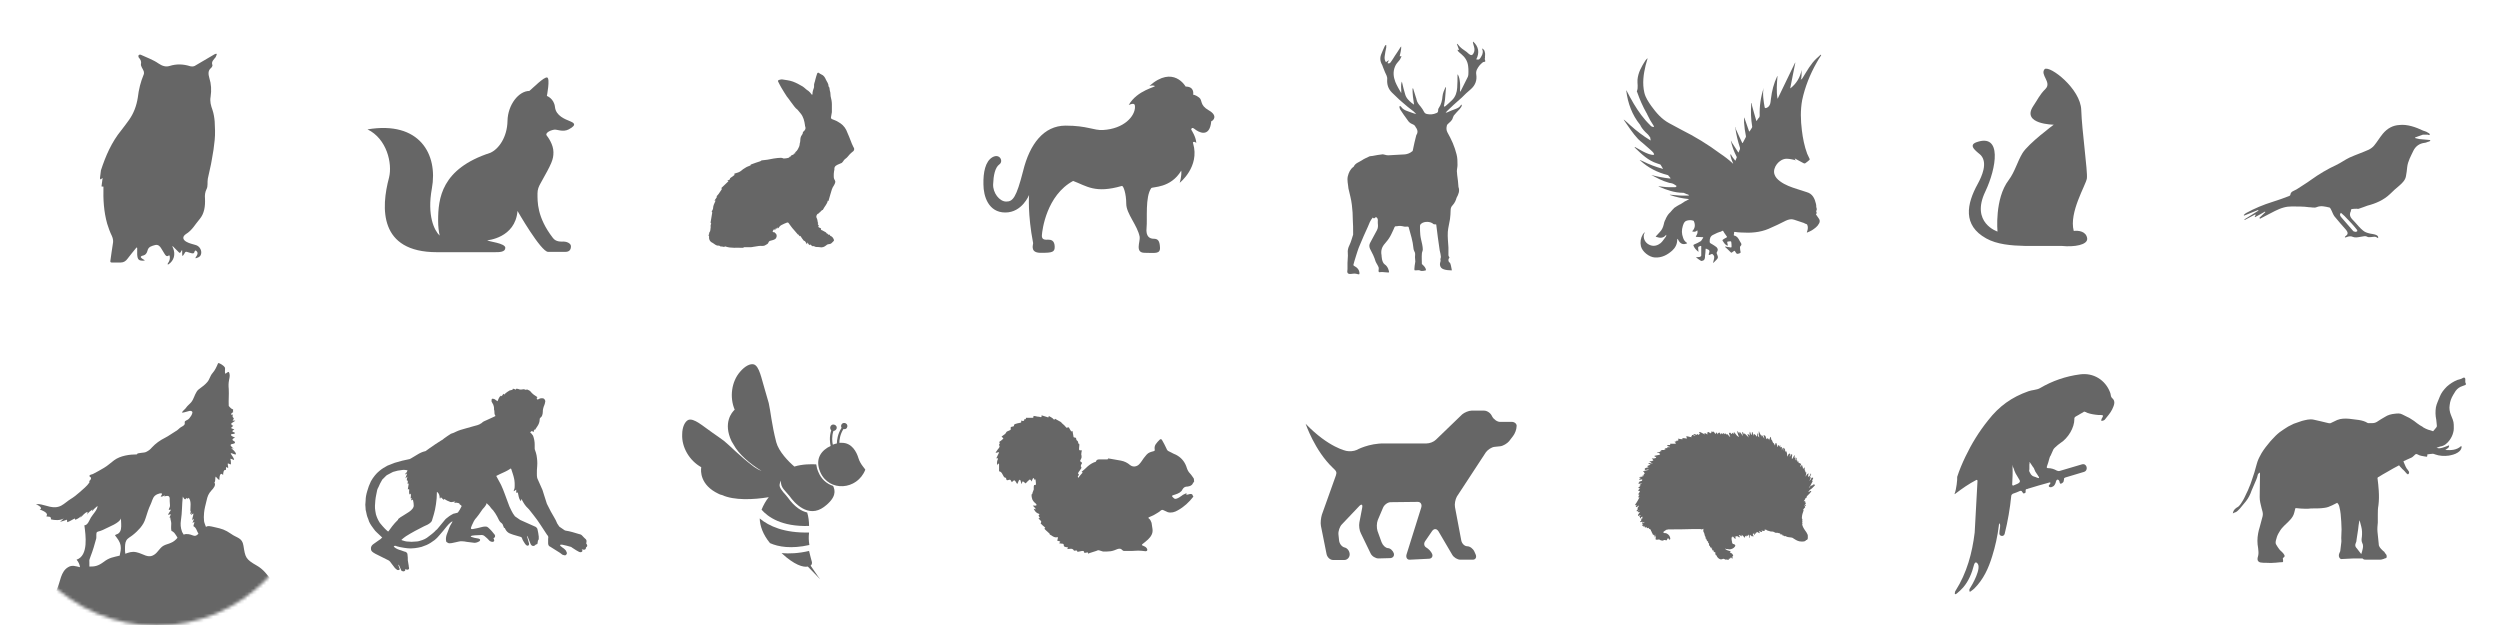 <?xml version="1.0" encoding="utf-8"?>
<!-- Generator: Adobe Illustrator 19.0.0, SVG Export Plug-In . SVG Version: 6.00 Build 0)  -->
<svg version="1.1" xmlns="http://www.w3.org/2000/svg" xmlns:xlink="http://www.w3.org/1999/xlink" x="0px" y="0px"
	 viewBox="0 0 800 200" style="enable-background:new 0 0 800 200;" xml:space="preserve">
<style type="text/css">
	.st0{fill:#666666;}
	.st1{filter:url(#Adobe_OpacityMaskFilter);}
	.st2{fill:#FFFFFF;}
	.st3{mask:url(#XMLID_2_);fill:#666666;}
</style>
<g id="參考線">
</g>
<g id="動物分類按鈕">
	<path id="XMLID_71_" class="st0" d="M32,56.9c0,0.2,0,0.4,0.1,0.5c0.1,0,0.3-0.1,0.4-0.2c0,0,0,0,0.1-0.1c0.2-0.2,0.3-0.1,0.2,0.1
		c-0.1,0.8-0.2,1.5-0.3,2.3c0,0.2,0.1,0.3,0.3,0.2c0.2-0.1,0.3,0,0.3,0.2c-0.1,3.9,0.1,7.8,1.2,11.7c0.4,1.3,0.9,2.7,1.5,3.9
		c0.4,0.9,0.5,1.7,0.3,2.6c-0.3,1.7-0.5,3.5-0.8,5.5c0,0.2,0.1,0.4,0.4,0.4c1.1,0,2.1,0,3,0c0.9,0,1.6-0.5,2.1-1.2
		c0.9-1.2,1.9-2.4,2.8-3.5c0.1-0.2,0.3-0.1,0.3,0.1c0,0.6,0,1.3,0,2c0.1,1.7,0.5,2.1,2.2,2c0.2,0,0.3-0.1,0.1-0.2
		c-0.2-0.1-0.3-0.2-0.5-0.3c-0.2-0.1-0.3-0.2-0.5-0.4c-0.2-0.1-0.2-0.4,0-0.5c0.2-0.1,0.3-0.2,0.5-0.2c0.9-0.2,1.3-0.8,1.5-1.6
		c0.3-1.3,1.4-1.5,2.5-1.8c0.9-0.2,1.5,0.4,1.9,1.1c0.4,0.6,0.7,1.2,1.1,1.8c0.3,0.5,0.7,0.9,1.2,0.5c0.2-0.1,0.4-0.1,0.4,0.1
		c0.2,1-0.1,1.7-0.6,2.4c-0.1,0.2-0.1,0.3,0,0.3c0.1,0,0.2,0,0.2,0c1.8-1.2,2.3-3.2,1.5-5.2c-0.1-0.1-0.1-0.3-0.2-0.4
		c-0.1-0.2,0-0.3,0.2-0.1c0.3,0.3,0.6,0.6,0.9,0.9c0.3,0.3,0.6,0.6,1,1c0.2,0.2,0.4,0.1,0.5-0.1c0.1-0.2,0.2-0.3,0.3-0.5
		c0.1-0.2,0.2-0.2,0.2,0.1v1.1c0,0.2,0.1,0.4,0.1,0.5s0.2-0.1,0.3-0.3c0.2-0.2,0.3-0.5,0.5-0.8c0.1-0.2,0.4-0.3,0.6-0.2
		c0.3,0.1,0.7,0.2,1,0.3c1,0.3,1.3,0.3,1.5-0.5c0.1-0.2,0.3-0.3,0.4-0.2c0.7,0.5,0.7,1.1-0.1,2.2c-0.1,0.2-0.1,0.3,0.2,0.2
		c1.1-0.3,1.5-0.8,1.6-1.6c0.1-1.2-0.7-2.3-1.8-2.6c-1-0.3-2-0.5-2.9-1c-1.3-0.7-1.4-1.7-0.2-2.5c2-1.2,3-3.2,4.4-4.8
		c1.5-1.8,1.8-4.1,1.7-6.5c-0.1-1.1,0-2.1,0.5-3.1c0.5-0.9,0.2-2.2,0.4-3.3c0.4-2.1,1-4.2,1.3-6.2c0.4-2.1,0.7-4.1,0.9-6.2
		c0.2-2,0.1-3.9,0-5.9c-0.1-1.2-0.3-2.5-0.7-3.7c-0.5-1.4-0.9-2.7-0.6-4.3c0.3-2,0.2-4-0.4-5.9c-0.3-1.1-0.6-2.4,0.6-3.3
		c0.2-0.2,0.4-0.6,0.4-0.8c-0.5-1.2,0.4-1.8,1-2.6c0.1-0.2,0.2-0.5,0.3-0.7c0.1-0.2,0.1-0.4-0.1-0.4s-0.4,0.1-0.6,0.2
		c-2.1,1.2-4.2,2.5-6.3,3.7c-0.4,0.2-1,0.2-1.4,0.1c-2.2-0.7-4.4-0.8-6.6-0.1c-1.3,0.4-2.4,0-3.6-0.8c-1.7-1.2-3.8-1.9-5.7-2.8
		c-0.1,0-0.2,0-0.4,0c-0.2,0.1-0.4,0.3-0.3,0.5c0,0.1,0,0.3,0.1,0.4c0.5,0.6,0.9,1.1,0.7,2.1c-0.1,0.7,0.6,1.5,0.9,2.3
		c0.1,0.3,0.1,0.8,0,1c-1,2.4-1.6,4.8-1.9,7.4c-0.4,2.6-1.3,5.1-2.9,7.3c-0.8,1.1-1.6,2.2-2.4,3.2c-3.1,3.8-5,8.2-6.5,12.8
		C32.2,55.1,32.1,56,32,56.9z"/>
	<path id="XMLID_11_" class="st0" d="M177.3,41.5c0.8-0.2,2.8,0.9,4.7-0.1c3-1.6,1.4-2.2,0.2-2.7c-1.2-0.5-4.3-1.6-4.6-4.4
		c-0.3-2.8-2.6-3.6-2.6-3.6s1.1-5.6,0.1-5.9c-1-0.3-4.7,3.5-5.7,4.3c-3.4,0-6.9,4.4-7,9.6c-0.1,5.2-2.8,9-5.5,10.2
		c-15.7,5.1-16.7,14.6-16.7,21.7c0,1.9,0.2,3.5,0.5,4.8c-1.7-1.6-4.1-6.4-2.5-15.1c2-10.9-3.9-21.7-20.6-18.9c6.2,3,8,10.9,6.9,15.4
		c-2.6,9.7-3.3,23.9,15.3,23.9c2.2,0,4,0,5.4,0c0.9,0,3.2,0,5.6,0c3.6,0,7.5,0,7.5,0c1.5,0,3.4,0,3.4-1.4c0-1.5-5.4-2-5.8-2.4
		c0,0,9-0.7,9.7-9.4c0,0,7.5,13.1,9.8,13.1c2.4,0,4,0,5.5,0c1.3,0,1.8-0.7,1.8-1.8c0-1-1.5-1.5-2.3-1.5c-0.8,0-2.5,0.2-3.5-1.2
		c-5.1-6.6-4.9-11.6-4.9-14.2c0-1.3,0.4-2.2,0.9-3.1c3.7-6.6,4.2-7.7,4.2-10.1c0-2.5-1.8-4.9-2.2-5.4
		C174.5,42.7,175.6,41.8,177.3,41.5z"/>
	<path id="XMLID_73_" class="st0" d="M272.6,46c-0.6-1.5-1.1-2.9-1.8-4.4c-0.6-1.2-1.5-2-2.6-2.6c-0.6-0.4-1.3-0.6-2-0.9
		c-0.2-0.1-0.3-0.3-0.3-0.5c0.1-0.5,0.2-1.1,0.3-1.7c0-0.4,0-0.7,0-1.1c0-0.5,0-1,0-1.5c0-0.8-0.2-1.7-0.4-2.5
		c-0.1-0.5,0-1.1-0.2-1.6c-0.2-0.5,0-1.2-0.5-1.6c0,0,0,0,0,0c0.1-0.8-0.5-1.4-0.8-2.1c-0.3-0.7-0.7-1.4-1.5-1.7
		c-0.3-0.1-0.5-0.3-0.8-0.5c-0.2-0.1-0.4,0-0.5,0.2c-0.2,0.7-0.5,1.4-0.6,2c-0.1,0.7-0.5,1.3-0.4,2c0.1,0.5-0.3,1.1-0.4,1.7
		c-0.1,0.3-0.1,0.6-0.1,0.9c0,0.2-0.2,0.3-0.3,0.1c-0.3-0.4-0.6-0.8-1-1.1c-0.7-0.4-1.2-1-1.8-1.4c-1-0.6-2.1-1.2-3.2-1.6
		c-1.1-0.4-2.3-0.5-3.5-0.7c-0.3,0-0.6,0.1-1,0.2c-0.2,0.1-0.3,0.3-0.2,0.5c0.3,0.7,0.7,1.3,1,1.9c0.6,1,1.2,2,1.8,2.9
		c0.4,0.5,0.8,1,1.2,1.6c0.4,0.5,0.8,1.1,1.2,1.6c0.3,0.4,0.6,0.7,1,1c0.3,0.4,0.7,0.8,1,1.2c0.9,1.1,1.2,2.4,1.4,3.8
		c0,0.1,0,0.1,0,0.2c0.4,0.9,0,1.4-0.6,1.9c-0.1,0.1-0.1,0.2-0.1,0.4c-0.1,0.2-0.1,0.4-0.3,0.6c-0.4,0.5-0.5,1.1-0.5,1.7
		c0,0.4-0.1,0.8-0.2,1.1c0,0.1,0,0.1,0,0.2c0,0.1-0.1,0.3-0.1,0.5c-0.3,0.7-0.6,1.5-1.3,2c-0.2,0.1-0.2,0.2-0.1,0.2s0.3,0,0.3,0
		c0,0-0.2,0.1-0.4,0.2c0,0-0.1,0-0.1,0c-0.2,0.1-0.3,0.2-0.2,0.2c0.1,0,0,0.1-0.2,0.2c-0.2,0.1-0.4,0.1-0.5,0.2
		c-0.2,0.1-0.3,0.2-0.2,0.2c0.1,0,0,0.1-0.2,0.2c-0.2,0-0.3,0.1-0.3,0.2c0,0.1-0.1,0.1-0.3,0.2c-0.4,0.1-0.8,0.2-1.2,0.2
		c-0.1,0-0.3,0-0.4,0c-0.2-0.1-0.5-0.2-0.8-0.2c-1.3,0-3.4,0.4-4.3,0.6c-0.2,0-0.6,0.1-0.8,0.1c-0.3,0-0.6,0.1-0.9,0.1
		c-0.2,0-0.4,0.1-0.3,0.1c0,0-0.1,0.1-0.3,0.2c-0.9,0.3-1.9,0.6-2.9,1c-0.2,0.1-0.3,0.2-0.2,0.2c0.1,0,0,0.1-0.2,0.2
		c-0.5,0.2-1.1,0.4-1.5,0.7c-0.5,0.3-1,0.6-1.4,1c-0.5,0.4-1.2,0.6-1.9,0.8c-0.1,0-0.1,0.1-0.2,0.1c-0.1,0-0.1,0.1,0,0.2
		c0.1,0,0.1,0.2-0.1,0.3c-0.4,0.3-0.8,0.6-1.1,0.8c-0.2,0.1-0.3,0.3-0.2,0.3c0.1,0,0,0.2-0.2,0.3c-0.1,0.1-0.3,0.1-0.4,0.2
		c-0.2,0.1-0.3,0.2-0.3,0.2c0,0,0.1,0,0.3,0c0.1,0,0.1,0.1,0,0.2c-0.7,0.7-1.4,1.3-2,1.9c-0.1,0.1-0.1,0.1-0.2,0.2
		c-0.1,0.1-0.1,0.2,0.1,0.1c0.2,0,0.2,0.1,0.1,0.2c-0.3,0.5-0.7,1-1,1.5c-0.2,0.3-0.5,0.6-0.8,0.9c0,0,0,0,0,0c0,0,0.1,0,0.2,0
		s0.1,0.1-0.1,0.3c-0.2,0.3-0.4,0.6-0.6,0.9c-0.1,0.2-0.1,0.2,0.1,0.1c0.2-0.1,0.2,0,0.1,0.2c-0.3,0.7-0.7,1.4-0.7,2.1
		c0,0.4-0.2,0.7-0.4,1.1c-0.1,0.2-0.1,0.3,0,0.2s0.1,0.1,0.1,0.3c-0.2,1-0.3,2-0.5,3c0,0.2,0,0.4,0.1,0.3s0.1,0.1,0,0.3
		c0,0.2-0.1,0.3-0.1,0.5c-0.1,0.2,0,0.4,0,0.3c0.1,0,0.1,0.1,0,0.3c-0.1,0.6,0,1.1-0.4,1.6c-0.1,0.2-0.2,0.3-0.1,0.3s0.1,0.1,0,0.3
		c0,0-0.1,0.1-0.1,0.1c-0.1,0.2-0.2,0.3-0.1,0.3c0.1,0,0.2,0,0.2,0c0,0,0,0,0,0c0,0.1,0,0.1,0,0.2c-0.1,0.9,0.2,1.7,1.1,2.1
		c0.6,0.3,1.1,1,2,0.9c0.3,0,0.6,0.3,0.8,0.4c0,0,0,0,0,0c0,0,0-0.1,0-0.1c0-0.1,0.1-0.1,0.3,0c0.2,0,0.3,0.1,0.5,0.1
		c0.2,0,0.4,0,0.3-0.1c0-0.1,0.1-0.1,0.3,0c1.8,0.6,3.6,0.3,5.4,0.4c0.2,0,0.4,0,0.3-0.1c0,0,0.1-0.1,0.3-0.1c0.6,0,1.2,0,1.9,0
		c0.3,0,0.6,0,0.9-0.1c0.6-0.1,1.3-0.2,1.9-0.3c0.7-0.1,1.4,0.2,2.1-0.3c0.4-0.2,0.8-0.4,0.9-0.8c0.1-0.2,0.2-0.4,0.4-0.5
		c0.4-0.1,0.8-0.2,1.1-0.3c0.5-0.2,0.9-0.3,1.1-1c0.1-0.5,0-0.9-0.4-1.2c0,0-0.1-0.1-0.1-0.1c0-0.1-0.2-0.2-0.4-0.2c0,0-0.1,0-0.1,0
		c-0.2,0-0.3-0.2-0.2-0.4c0.1-0.1,0.1-0.2,0.2-0.3c0.1-0.2,0.2-0.3,0.3-0.3c0,0,0.1,0.2,0.1,0.3s0.1,0.1,0.2-0.1
		c0-0.1,0.1-0.2,0.1-0.3c0.1-0.2,0.2-0.3,0.2-0.3c0,0,0.1,0.1,0.1,0.3c0,0.2,0.1,0.1,0.2-0.1c0-0.1,0.1-0.1,0.1-0.2
		c0.1-0.2,0.2-0.2,0.2,0s0.1,0.2,0.2,0c0.2-0.4,0.5-0.7,0.9-0.9c0.6-0.3,1.2-0.6,1.8-0.8c0.1,0,0.3,0,0.4,0.1
		c0.3,0.4,0.5,0.7,0.8,1.1c0.3,0.4,0.6,0.8,0.9,1.1c0.4,0.5,0.8,0.9,1.2,1.4c0,0,0,0.1,0.1,0.1c0,0,0.1,0,0.1,0s0.1,0.1,0.2,0.2
		c0,0.1,0.1,0.1,0.1,0.2c0.1,0.2,0.2,0.3,0.2,0.1c0-0.1,0.1-0.1,0.3,0.1c0.3,0.5,0.6,0.9,1,1.4c0.1,0.2,0.2,0.2,0.2,0.1
		c0-0.1,0.1-0.1,0.2,0.1c0.2,0.3,0.4,0.5,0.5,0.8c0.1,0.2,0.2,0.2,0.2,0c0-0.2,0-0.3,0-0.4c0,0,0.2,0.1,0.3,0.3
		c0.1,0.1,0.1,0.2,0.2,0.3c0.1,0.2,0.3,0.3,0.3,0.2c0-0.1,0-0.1,0.1-0.1c0,0,0,0,0-0.1c0,0,0,0,0,0c0,0,0.2,0.1,0.3,0.2
		c0.1,0.1,0.2,0.2,0.4,0.3c0.2,0.1,0.3,0.2,0.3,0.1c0-0.1,0.1-0.1,0.3,0c0.2,0.1,0.3,0.1,0.5,0.2c0.4,0.1,0.9,0,1.3,0.1
		c0.8,0.2,1.5-0.1,2.1-0.6c0.3-0.3,0.7-0.4,1-0.4c0.2,0,0.5-0.1,0.7-0.3c0.2-0.2,0.4-0.4,0.6-0.6c0.2-0.1,0.2-0.4,0.1-0.6
		c-0.2-0.5-0.5-0.9-1-1.1c-0.2-0.1-0.3-0.1-0.2-0.2c0.1-0.1,0-0.2-0.2-0.2c-0.1,0-0.1,0-0.2,0c-0.2,0-0.4,0-0.4,0c0,0,0.1,0,0.2-0.1
		c0.1,0,0-0.1-0.2-0.2c-0.1,0-0.1-0.1-0.2-0.1c-0.2-0.1-0.3-0.2-0.2-0.2c0.1,0,0-0.1-0.2-0.2c-0.4-0.2-0.7-0.4-1.1-0.6
		c-0.1,0-0.2-0.1-0.3-0.1c-0.1,0-0.2-0.1-0.1-0.1c0.1,0,0.1-0.1,0-0.2c-0.1-0.1-0.1-0.1,0-0.1c0.1,0,0.1-0.1-0.1-0.2
		c-0.2-0.1-0.3-0.1-0.5-0.2c-0.2-0.1-0.3-0.2-0.2-0.4c0.1-0.1,0.1-0.2,0.1-0.2c0-0.1-0.1-0.2-0.2-0.3c-0.1-0.2-0.2-0.3-0.1-0.3
		c0.1,0,0.1-0.1,0.1-0.2c0-0.1,0-0.1-0.1-0.2c-0.1-0.4-0.1-0.9-0.3-1.3c-0.3-0.5-0.2-0.9,0.1-1.3c0.1-0.2,0.3-0.2,0.3-0.2
		c0,0.1,0.1,0,0.2-0.2c0.1-0.2,0.2-0.2,0.2-0.2c0,0.1,0.2,0,0.3-0.2c0.1-0.1,0.2-0.3,0.4-0.4c0.1-0.2,0.3-0.2,0.3-0.2
		c0,0.1,0.1,0,0.2-0.2c0.5-1,1.3-1.7,1.5-2.8c0,0,0,0,0,0c0,0,0.1,0,0.1,0.1c0.1,0.1,0.2-0.1,0.2-0.3c0.3-1.2,0.7-2.3,1-3.4
		c0.1-0.2,0.2-0.5,0.3-0.7c0.6-0.9,0.8-1.4,0.8-1.8c0-0.2-0.2-0.5-0.3-0.7c-0.2-0.4-0.2-0.7-0.2-1.1c0-0.5,0-1,0.1-1.5
		c0-0.2,0.1-0.4,0.1-0.4c0,0,0-0.1,0-0.4c0-0.9,0.8-1.2,1.5-1.5c0.2-0.1,0.5-0.2,0.7-0.3c0.1,0,0.2-0.1,0.3-0.2
		c0.2-0.2,0.4-0.5,0.6-0.8c0.2-0.2,0.4-0.4,0.7-0.6c0.4-0.3,0.7-0.8,1.1-1.2c0.3-0.3,0.6-0.6,1-0.9c0.5-0.3,0.6-1,0.2-1.4
		C273.1,47,272.8,46.5,272.6,46z"/>
	<path id="XMLID_77_" class="st0" d="M386.8,35.3c-3-1.7-1.9-3.2-3.1-4.1c-1.2-0.9-1.9-0.9-1.9-0.9s0.6-2.6-2.4-2.6
		c0,0-3.9-7-11.6-0.2c0,0,1-0.3,1.7,0c0.7,0.3-5.6,1.3-8.3,6.1c1.8-0.8,2-0.2,2,0.6c0,3-3.5,7-10.2,7.4c-3,0.2-5-1.4-12-1.4
		c-7,0-11.5,5.9-13.6,14.5c-2.2,8.6-3.3,9.8-5.4,9.8c-2.2,0-4.3-2.8-4.2-5.5c0.1-2.8,0.6-5.4,2-6.4c1.4-1,0.1-3.6-2.2-2.3
		c-2.3,1.3-3,4.9-2.9,8.7c0,3.8,1.6,9,7,9c5.4,0,7.6-5.6,7.6-5.6s-0.5,6.1,1.3,15.4c-0.2,1.2-0.7,3.2,2.7,3.1c3.4,0,4.3-0.2,4.2-2.1
		c-0.1-1.9-1.2-2.1-2-2.1c-0.9,0-2.2,0.2-2.1-1.4c0.1-1.7,1.5-12.8,10-17.4c4.3,1.6,7,4.1,15.6,1.6c0.5-0.1,1.4,2.5,1.4,5.7
		c0,3.2,3.6,6.9,4.3,10.6c0.2,1.6-1.6,5.1,1.6,5.1s5,0.5,4.9-1.7c-0.1-2.2-0.7-2.8-2-2.8c-1.3,0-2.6-0.7-2.3-3.5
		c0.3-2.8-0.5-9.9,1.5-12.7c0.4-0.5,6.2,0.1,9.6-5.6c0.2,1.7-0.5,3.9-0.5,3.9s6.5-5.1,4.3-12.6c-0.3-0.6,0.6-0.7,1-0.1
		c0-1.9-1.6-4.3-1.6-4.3s0-1.1,1.1-0.2c1.1,0.9,4.8,3.1,5.3-2.5C388.3,38.6,389.8,37,386.8,35.3z"/>
	<path id="XMLID_86_" class="st0" d="M475.1,16.5c-0.1-0.5-0.4-0.8-0.9-1c0.5,0.9,0.3,1.8-0.2,2.6c-0.5,0.9-0.7,1.1-1.6,0.9
		c1.1-2.1,0.8-4.1-1-5.7c-0.1,0.2-0.1,0.4,0,0.6c0.1,0.4,0.2,0.7,0.3,1.1c0.2,0.7,0.2,1.4-0.2,2.1c-0.3,0.6-0.8,0.7-1.4,0.2
		c-0.3-0.2-0.5-0.5-0.8-0.7c-1-0.7-2-1.3-2.7-2.3c-0.1-0.1-0.2-0.2-0.3-0.3c0,0-0.1,0.1-0.1,0.1c0.2,0.6,0.5,1.2,0.7,1.9
		c-0.2,0-0.4-0.1-0.5-0.1c0,0.2,0.1,0.3,0.2,0.5c0.3,0.3,0.6,0.6,1,0.9c1.2,1,2,2.2,2.2,3.8c0.1,0.6,0.1,1.3,0.1,1.9
		c0,0.5,0,1.1-0.2,1.6c-0.7,1.5-1.5,2.9-2.2,4.4c0,0.1-0.2,0.2-0.3,0.4c0-1.1,0.1-2,0-2.9c-0.1-0.9-0.2-1.8-0.7-2.7
		c-0.1,0.1-0.1,0.2-0.1,0.3c0,1.3,0,2.6-0.1,4c-0.1,1.4-0.5,2.8-1.6,3.9c-0.7,0.7-1.5,1.4-2.2,2c-0.1,0.1-0.3,0.1-0.4,0.1
		c0-0.1-0.1-0.3,0-0.4c0.1-0.6,0.2-1.2,0.3-1.8c0.1-1.2,0.2-2.4,0.3-3.7c0-0.1,0-0.2-0.1-0.4c-0.5,1.1-0.9,2-1,3
		c-0.1,1.3-0.4,2.6-1.2,3.8c-0.2,0.2-0.2,0.5-0.2,0.8c0,0.4-0.2,0.7-0.6,0.8c-0.9,0.4-1.9,0.5-2.9,0.3c-0.5-0.1-0.8-0.3-1-0.7
		c-0.3-0.6-0.7-1.2-1.1-1.7c-0.6-0.7-1.1-1.3-1.3-2.2c0-0.2-0.1-0.4-0.2-0.7c-0.3-1-0.6-2-0.9-2.9c-0.1,0-0.1,0-0.2,0
		c0,1.7,0.2,3.4,0.5,5.2c-0.3-0.2-0.5-0.4-0.7-0.5c-1-0.8-1.9-1.7-2.2-3c-0.2-0.6-0.3-1.2-0.5-1.8c-0.2-0.7-0.3-1.4-0.5-2.1
		c-0.5,1.2-0.1,2.4-0.2,3.7c-0.7-1.2-1.4-2.4-1.9-3.6c-0.6-1.6-0.8-3.2-0.1-4.9c0.3-0.8,0.9-1.4,1.4-2c0.3-0.3,0.4-0.8,0.7-1.3
		c-0.3,0-0.4,0-0.6,0c0.2-1,0.5-2,0.5-3.1c-0.2,0.1-0.3,0.2-0.3,0.3c-0.6,0.9-1.1,1.8-1.7,2.6c-0.4,0.7-0.9,1.4-1.3,2
		c-0.3,0.5-0.7,0.6-1.1,0.4c0.1-0.3,0.3-0.5,0.4-0.8c0,0-0.1,0-0.1-0.1c-0.3,0.2-0.5,0.4-0.8,0.6c-0.4-0.6-0.5-1.2-0.4-1.9
		c0.1-0.9,0.3-1.9,0.5-2.8c0-0.3,0-0.5,0-0.8c-0.1,0-0.1,0-0.2,0c-0.1,0.1-0.2,0.3-0.3,0.4c-0.4,0.8-0.7,1.6-1,2.3
		c-0.6,1.3-0.5,2.5,0.2,3.7c0.1,0.2,0.2,0.6,0.3,0.8c0.2,0.5,0.4,1,0.6,1.5c0.3,0.7,0.8,1.4,0.7,2.3c-0.1,1.6,0.3,3,1.5,4.2
		c1.1,1,2.1,2.1,3.2,3c1.2,1.1,2.5,2.1,3.8,3.1c0.3,0.3,0.6,0.6,0.8,0.8c-0.9-0.2-1.8-0.6-2.7-0.9c-0.9-0.3-1.7-0.7-2.2-1.5
		c-0.1-0.1-0.2-0.1-0.3-0.2c-0.1,0.1-0.2,0.2-0.2,0.3c0.1,0.3,0.1,0.6,0.3,0.9c0.7,1.1,1.5,2.2,2.3,3.3c0.3,0.5,0.8,1,1.3,1.2
		c0.4,0.2,0.8,0.3,1.1,0.7c0.2,0.3,0.3,0.6,0.5,0.8c0.4,0.7,0.4,1.4,0,2c0,0.1-0.1,0.1-0.1,0.2c-0.4,1.6-0.8,3.2-1.1,4.8
		c0,0.2-0.1,0.3-0.3,0.4c-0.6,0.5-1.4,0.8-2.2,0.9c-1.8,0.1-3.6,0.2-5.4,0.3c-0.4,0-0.8-0.1-1.1-0.2c-0.3,0-0.5-0.2-0.8-0.1
		c-1,0.1-2.1,0.3-3.1,0.5c-0.4,0.1-0.8,0-1.1,0.2c-0.8,0.4-1.6,0.7-2.3,1.2c-0.9,0.6-2.1,0.9-2.6,2c0,0.1-0.1,0.1-0.1,0.1
		c-1,0.7-1.5,1.8-1.8,3c-0.3,1.3,0.1,2.6,0.2,3.9c0,0,0,0,0,0c0.4,1.8,0.9,3.5,1.1,5.3c0.2,1.6,0.3,3.2,0.3,4.8
		c0.1,1.4,0.1,2.8,0.1,4.1c0,0.2,0,0.4,0,0.6c-0.4,1.2-0.7,2.4-1.2,3.4c-0.4,0.8-0.6,1.6-0.5,2.5c0.1,1-0.1,2.1-0.1,3.1
		c0,0.7,0,1.3,0,2c-0.2,1.2-0.1,1.8,1.6,1.5c1.7-0.3,2.4,0.9,2.2-0.5c-0.2-1.4-1.7-2-1.7-2c-0.1-0.1-0.3-0.3-0.2-0.4
		c0.1-0.4,0.2-0.7,0.3-1.1c0.3-1.1,0.7-2.2,1-3.2c0.2-0.7,0.5-1.4,0.8-2.1c0.8-1.9,1.6-3.8,2.5-5.7c0.4-1,0.8-2.1,1.6-3
		c0.5,0.7,0.7-0.2,1.1-0.1c0.8,0.5,0.4,1.4,0.5,2c0.1,0.7,0.1,1.5-0.3,2.2c-0.7,1.3-1.4,2.6-2.1,3.9c-0.4,0.7-0.4,1.3-0.1,2
		c0.7,1.3,1.4,2.7,1.8,4.1c0.3,0.7,0.8,1.3,1,2c0.1,0.3-0.4,1.6,0.4,1.4c0.9-0.2,2.9,0.3,2.9,0c0-0.3-0.3-1.8-1.4-2.5
		c-1-0.7-1-2.9-1-2.9c-0.3-1.5,0.1-2.7,1.1-3.8c0.5-0.6,1.1-1.3,1.5-2c0.5-0.8,0.8-1.6,1.2-2.4c0.1-0.2,0.2-0.5,0.3-0.7
		c0.1-0.3,0.4-0.5,0.7-0.4c0,0,0.1,0,0.1,0c0.8-0.2,1.5-0.1,2.3,0.1c0.4,0.1,0.8,0,1.1,0c0.2,0,0.4,0.1,0.4,0.3
		c0.6,2.2,1.3,4.3,1.5,6.6c0,0.5,0.3,1,0.5,1.5c0.1,0.5,0,0.9,0,1.4l0.1,1.4c0,0-0.5,2.7-0.2,2.8c0.4,0.1,1.3-0.2,1.8,0.1
		c0.5,0.3,1.8-0.1,1.8-0.1c0.1-0.9-1.3-2-1.3-2c0-1.1-0.1-2.2,0-3.3c0-0.5,0.3-0.9,0.3-1.4c0-0.5-0.1-1-0.2-1.6c-0.2-1-0.5-2-0.6-3
		c-0.1-0.9-0.1-1.8-0.1-2.8c0-0.4,0.1-0.6,0.5-0.9c0.9-0.7,2.9-0.7,3.8,0.2c0.1,0.1,0.5,0.1,0.8,0.1c0,0,0.1,0,0.1,0.1
		c0.3,2.7,0.7,5.4,1.1,8.2c0,0.1,0.6,2.2,0.3,2.5c-0.1,0.2-0.1,0.5,0,0.9c0,0.1-0.6,1.3,0.2,2.2c0.8,0.9,3.4,0.8,3.4,0.8
		s-0.1-0.5-0.3-1.5c-0.2-1.1-0.6-1.1-0.6-1.1c-0.3-0.5-0.3-1,0.1-1.4c0-0.1,0-0.2,0-0.2c-0.4-0.4-0.3-0.8-0.3-1.3c0-0.6,0-1.2,0-1.8
		c-0.1-1.7-0.3-3.3-0.2-5c0.1-1.4,0.5-2.7,0.7-4.1c0.1-0.9,0.2-1.9,0.2-2.8c0-0.7,0.2-1.2,0.7-1.7c0.3-0.3,0.6-0.8,0.8-1.2
		c0.2-0.4,0.3-0.8,0.4-1.1c0.6-1.1,1.1-2.2,0.6-3.5c0,0,0-0.1,0-0.1c-0.1-1.2-0.2-2.5-0.4-3.7c0-0.4-0.1-0.8-0.1-1.2
		c0-0.7,0.2-1.3,0.2-2c0-1.1,0-2.3-0.3-3.4c-0.3-1.2-0.7-2.4-1.2-3.6c-0.5-1.2-1.1-2.3-1.7-3.4c-0.4-0.7-0.4-1.5-0.2-2.2
		c0-0.2,0.2-0.4,0.3-0.5c0.6-0.6,1.4-1.1,1.6-2c0.1-0.2,0.2-0.5,0.3-0.7c0.6-0.7,1.2-1.4,1.9-2.1c0.2-0.3,0.5-0.6,0.6-0.9
		c0.1-0.1,0-0.4,0.1-0.5c-0.2,0-0.3,0.1-0.3,0.1c-0.4,0.7-1,1-1.8,1.3c-0.9,0.3-1.8,0.7-2.7,1.1c-0.1,0-0.2,0-0.4,0.1
		c0.2-0.3,0.4-0.5,0.6-0.7c0.6-0.6,1.3-1.2,1.9-1.8c0.9-0.8,1.8-1.6,2.7-2.4c0.9-0.9,1.8-1.8,2.8-2.6c1.5-1.3,2.1-2.9,1.8-4.8
		c-0.2-1.1,0.4-2,1-2.8c0.3-0.3,0.5-0.6,0.9-0.9c0.2-0.2,0.4-0.3,0.6-0.3c0.4,0,0.5-0.2,0.3-0.6c-0.1-0.2-0.1-0.5,0-0.7
		C475.1,18.1,475.4,17.3,475.1,16.5z"/>
	<path id="XMLID_13_" class="st0" d="M581.3,68c-0.1-0.1-0.1-0.3-0.1-0.4c0-0.1,0-0.2,0.1-0.3c0.1-0.3,0.1-0.5,0-0.7
		c0-0.1-0.1-0.3-0.1-0.4c0-0.3,0-0.7-0.1-1c-0.4-1.7-1.1-3.2-2.9-3.7c-1-0.3-2.1-0.7-3.1-1c-1.9-0.6-3.9-1.3-5.5-2.5
		c-0.8-0.6-1.5-1.3-1.8-2.3c-0.6-2.1,1.5-4.8,3.8-4.9c1,0,2,0.2,3,0.5c0.1,0,0.1,0,0-0.1c-0.1-0.1-0.1-0.1-0.2-0.2
		c-0.1-0.1-0.1-0.2-0.1-0.2c0,0,0.1,0,0.2,0c0.1,0,0.1,0,0.2,0.1c0.8,0.4,1.6,0.9,2.4,1.3c0.1,0.1,0.4,0.1,0.5,0.1
		c0.5-0.3,0.9-0.7,1.4-1.1c0.1-0.1,0.1-0.2,0.1-0.3c-0.3-0.6-0.6-1.2-0.8-1.7c-0.9-2.4-1.4-5-1.7-7.5c-0.4-3.2-0.5-6.5,0.1-9.7
		c0.9-4.2,2.5-8.2,4.6-11.9c0.4-0.8,0.9-1.5,1.4-2.3c0.1-0.1,0.1-0.2,0-0.3c0,0-0.1,0-0.2,0.1c-0.9,0.8-1.8,1.6-2.5,2.5
		c-0.8,1-1.5,2.1-2.1,3.1c-0.4,0.6-0.7,1.2-1.1,1.8c-0.1,0.1-0.2,0.3-0.3,0.3c-0.1,0.1-0.2,0.2-0.3,0.3c-0.1,0.1-0.1,0.1,0,0
		c0.4-0.7,0.3-2.4,0.3-3.2c0-0.1,0-0.1,0,0c-0.4,2.3-1.7,4.4-3.5,5.8c-0.1,0.1-0.2,0-0.1-0.1c0.5-2.7,1.1-5.4,1.6-8
		c0-0.1,0-0.1-0.1,0c-1.8,3.8-3.7,7.6-5.5,11.4c-0.1,0.1-0.1,0.1-0.1,0c-0.4-2.3-0.2-4.8,0-7.1c0-0.1,0-0.1-0.1,0
		c-1.1,2.3-1.7,4.7-2,7.2c-0.1,0.7-0.1,1.4-0.4,2c-0.3,0.6-0.8,0.9-1.3,1c-0.1,0-0.2-0.1-0.3-0.2c-0.3-1.7-0.8-4.6-0.3-6.3
		c0-0.1,0-0.1,0,0c-1,3-1.4,5.9-1.3,9c0,0.1-0.1,0.3-0.1,0.4c-0.3,0.3-0.6,0.7-0.8,1.1c-0.1,0.1-0.2,0.1-0.2,0
		c-0.4-1.5-0.9-3-1.3-4.6c-0.1-0.3-0.1-0.6-0.1-0.8c0-0.1-0.1-0.2-0.1-0.2c-0.1,0-0.1,0.1-0.1,0.2c-0.2,2.5-0.1,4.9,0.3,7.3
		c0,0.1,0,0.3-0.1,0.4c-0.2,0.4-0.5,0.7-0.7,1.1c-0.1,0.1-0.1,0.1-0.2,0c-0.5-1.4-1-2.8-1.5-4.3c0-0.1-0.1-0.1-0.1,0
		c0,0.5,0,1,0,1.5c0.1,1.5,0.3,2.9,0.6,4.4c0,0.1,0,0.3-0.1,0.4c-0.3,0.6-0.6,1.1-0.9,1.7c-0.1,0.1-0.1,0.1-0.2,0
		c-0.6-1.3-1.3-2.7-1.9-4.1c-0.1-0.2-0.2-0.4-0.2-0.7c0-0.1-0.1-0.2-0.1-0.2c0,0-0.1,0.1,0,0.2c0.3,2.2,0.8,4.3,1.5,6.4
		c0,0.1,0,0.3,0,0.4c-0.1,0.3-0.3,0.6-0.4,1c0,0.1-0.1,0.1-0.2,0c-0.7-1-1.3-2.1-2-3.1c-0.1-0.1-0.1-0.3-0.2-0.4
		c0-0.1-0.1-0.2-0.1-0.2c0,0,0,0.1,0,0.2c0.4,1.7,1,3.4,1.8,4.9c0.1,0.1,0.1,0.3,0,0.4c-0.1,0.3-0.2,0.6-0.3,0.8
		c0,0.1-0.1,0.1-0.2,0c-0.5-0.6-1-1.2-1.3-1.9c0,0,0,0-0.1,0c0,0-0.1,0.1-0.1,0.2c0.2,1,0.5,1.8,0.9,2.7c0,0.1,0,0.1-0.1,0
		c-1.3-1.2-2.6-2.2-4.1-3.2c-3.9-2.9-8-5.4-12.4-7.6c-1.3-0.7-2.6-1.4-3.9-2.1c-2.4-1.3-4.1-3.3-5.7-5.5c-0.9-1.3-1.8-2.6-2.2-4.2
		c-0.7-3-0.3-5.9,0.4-8.8c0.2-0.7,0.4-1.4,0.6-2.1c0-0.1,0-0.1-0.1-0.1c-0.2,0.2-0.4,0.5-0.6,0.7c-1.2,1.9-2.3,3.8-2.5,6.1
		c-0.1,1.2,0.3,2.5-0.2,3.7c0,0.1,0,0.2,0.1,0.3c0.8,2.3,1.8,4.6,3,6.7c0.1,0.1,0.2,0.3,0.2,0.4c0.6,1.3,1.3,2.5,2.1,3.7
		c0.1,0.1,0.1,0.2,0,0.3c0,0-0.2,0.1-0.3,0c-0.2-0.1-0.4-0.1-0.5-0.2c-0.1-0.1-0.3-0.2-0.3-0.3c-2.1-2-3.8-4.4-5.3-6.9
		c-0.8-1.3-1.5-2.7-2.3-4.2c-0.1-0.1-0.1-0.1-0.1,0c0.5,4.1,1.9,7.8,4.4,10.9c0.1,0.1,0.2,0.3,0.2,0.4c0.5,0.9,1.3,1.8,2.1,2.5
		c0.1,0.1,0.2,0.2,0.3,0.3c0.2,0.3,0.4,0.5,0.6,0.8c0.1,0.1,0.1,0.2,0.1,0.3c0,0,0,0.1,0,0.1c0,0.2,0.1,0.3,0.1,0.5
		c0,0.1,0,0.2-0.1,0.1c-2.3-1.4-4.4-3-6.4-4.8c-0.6-0.6-1.2-1.1-1.9-1.7c-0.1-0.1-0.2-0.1-0.2-0.1s0,0.1,0.1,0.2
		c1.4,2,2.8,4.2,4.5,6c0.5,0.5,1,0.9,1.5,1.3c0.8,0.7,1.6,1.4,2.4,2.1c0.4,0.4,1,0.8,1.2,1.4c0.2,0.6-1.7,0-1.9-0.1
		c-1.1-0.4-2.2-1-3.2-1.6c-0.3-0.2-0.6-0.3-0.9-0.5c-0.1-0.1-0.2-0.1-0.2,0c0,0,0,0.1,0.1,0.2c2.1,2,4.2,4.1,7.1,5
		c0.3,0.1,0.6,0.2,0.9,0.3c0.1,0,0.3,0.2,0.3,0.3c0.2,0.3,0.4,0.7,0.6,1c0.1,0.1,0,0.2-0.1,0.1c-2.2-0.6-4.3-1.4-6.3-2.4
		c-0.3-0.1-0.6-0.3-0.9-0.4c-0.1,0-0.1,0,0,0.1c2.6,2.4,5.6,3.9,8.8,4.7c0.1,0,0.3,0.1,0.3,0.2c0.2,0.2,0.4,0.5,0.6,0.7
		c0.1,0.1,0.1,0.2,0,0.2c-0.1,0-0.2,0-0.3,0c-1.9-0.2-3.9-0.6-5.8-1.1c-0.1,0-0.1,0,0,0c1.8,0.9,3.5,1.9,5.4,2.4
		c0.3,0.1,0.6,0.2,0.9,0.2c0.1,0,0.3,0.1,0.4,0.1c0.3,0.1,0.5,0.2,0.8,0.4c0.2,0.1,0.4,0.3,0.6,0.4c0,0,0,0,0,0c0,0,0,0.1-0.1,0.2
		c0,0.1-0.2,0.2-0.3,0.2c-0.7,0-1.4,0-2.1,0c-1.1,0-2.1-0.2-3.2-0.3c-0.1,0-0.1,0,0,0.1c2.5,1.1,5.1,2,7.8,2c0.1,0,0.3,0,0.4,0.1
		c0.2,0.1,0.5,0.2,0.7,0.3c0.2,0.1,0.5,0.1,0.7,0.3c0.1,0.1,0,0.2-0.1,0.2c-0.6,0-1.1,0-1.7,0c-1.4,0-2.7-0.2-4.2-0.3
		c-0.1,0-0.1,0,0,0.1c2,0.7,4,1.1,6,1.3c0.1,0,0.1,0.1,0,0.1c-0.9,0.4-1.7,0.9-2.4,1.4c-0.1,0.1-0.3,0.2-0.4,0.2
		c-0.6,0.3-1.2,0.7-1.8,1.1c-0.1,0.1-0.2,0.1-0.2,0.2c-0.1,0.1-0.2,0.3-0.3,0.3c-0.2,0.3-0.5,0.5-0.7,0.8c-0.1,0.1-0.2,0.3-0.3,0.3
		c-0.6,0.6-1,1.3-1.3,2c0,0.1-0.1,0.3-0.2,0.4c-0.2,0.4-0.3,0.8-0.4,1.3c-0.2,0.9-0.6,1.8-1.3,2.5c-0.4,0.4-0.8,0.9-1.2,1.3
		c-0.1,0.1-0.1,0.2,0.1,0.2c1.2,0.4,2.2,0.5,3.1-0.6c0.1-0.1,0.1-0.1,0.1,0c0,0.2,0,0.4-0.1,0.5c-0.6,0.7-1,1.5-1.7,2.1
		c-0.9,0.7-2,1.1-3.2,0.7c-1.5-0.5-2.3-1.8-2.2-3.1c0-0.3,0.1-0.6,0.3-0.9c0-0.1,0-0.2-0.1-0.1c0,0-0.1,0.1-0.1,0.1
		c-0.1,0.2-0.3,0.3-0.4,0.5c-0.7,1.2-0.9,2.5-0.6,3.8c0.4,1.7,2.6,3.5,4.5,3.6c2.2,0.1,3.9-0.8,5.5-2.2c1-0.9,1.6-2.1,1.6-3.4
		c0-0.1,0-0.2,0.1-0.3c0-0.1,0.1-0.1,0.1,0c0.8,1.8,1.9,1.8,2.9,1.4c0.1,0,0.1-0.1,0-0.2c-0.6-0.4-1-0.9-1.2-1.6
		c-0.5-1.3-0.5-2.5-0.1-3.8c0.3-1,0.6-1.5,1.3-1.7c0.7-0.2,1.4-0.2,2,0c0.1,0,0.2,0.1,0.2,0.1c0,0,0,0,0,0c0.6,1.3,0.4,2.4-0.5,3.3
		c0,0,0,0,0,0c0,0,0.1,0.1,0.2,0.1c0.5,0.1,0.9,0.1,1.3-0.3c0.1-0.1,0.2-0.1,0.2,0.1c0.1,0.7-0.2,1.2-0.5,1.7
		c-0.1,0.1,0,0.2,0.1,0.2c0.7,0,1.4,0.1,2.1,0.1c0.1,0,0.2,0.1,0.1,0.2c-0.3,0.4-0.5,0.9-0.8,1.1c-0.6,0.4-1.3,0.7-2,1
		c-0.3,0.1-0.4,0.3-0.2,0.6c0.3,0.7,0.8,1.2,1.4,1.7c0.1,0.1,0.2,0,0.1-0.1c0-0.4-0.1-0.8-0.1-1.1c0-0.2,0.1-0.4,0.3-0.4
		c0.2-0.1,0.3-0.2,0.5-0.2c0.1,0,0.2,0,0.2,0.1c0,1,0,2,0,3c0,0.1-0.2,0.3-0.4,0.4c-0.4,0.1-0.8,0.1-1.2,0.1c-0.1,0-0.1,0.1,0,0.1
		c0.5,0.4,0.9,0.7,1.4,1c0.1,0.1,0.2,0.1,0.3,0.1c0.8-0.1,1-0.4,1.1-1.2c0-0.1,0-0.3,0-0.4c0.1-0.7,0.2-1.5,0.2-2.2
		c0-0.1,0.1-0.2,0.2-0.1c1.1,0.4,1.2,0.6,0.8,1.7c0,0,0,0.1,0,0.2c0,0.1,0,0.1,0.2,0.1c0.3-0.1,0.5-0.2,0.7-0.3
		c0.1-0.1,0.3,0,0.4,0.1c0.5,0.5,0.5,0.7,0.4,1.4c-0.1,0.4-0.2,0.7-0.3,1.2c0,0.1,0,0.1,0.1,0.1c0.2-0.2,0.4-0.4,0.6-0.6
		c1-1,1-1,0.5-2.3c-0.1-0.1-0.1-0.4,0-0.5c0.4-0.7,0.4-1-0.1-1.6c-0.5-0.4-1-0.7-1.5-1c-0.4-0.2-0.8-0.4-0.7-0.9c0-0.8,0.2-1.6,1-2
		c0.7-0.3,1.3-0.7,2-0.9c0.1-0.1,0.3-0.1,0.4-0.1c0.2-0.1,0.4-0.2,0.6-0.3c0.1-0.1,0.2-0.1,0.3,0c0.1,0.2,0.2,0.3,0.3,0.5
		c0.1,0.1,0.1,0.2,0.1,0.2c0,0,0,0.1,0.1,0.1c0,0,0.1,0.1,0.1,0.1c0,0.1,0.1,0.1,0.1,0.2c0.2,0.2,0.3,0.5,0.5,0.7
		c0.1,0.1,0,0.2-0.1,0.3c-0.4,0.2-0.8,0.4-1.2,0.7c-0.1,0.1-0.1,0.2-0.1,0.3c0.4,0.6,0.8,1.3,1.5,1.6c0.1,0,0.2,0,0.2-0.1
		c-0.1-0.3-0.1-0.7-0.2-1c0-0.1,0.1-0.2,0.2-0.2c0.3,0,0.5-0.1,0.8-0.1c0.1,0,0.3,0.1,0.3,0.2c0.1,0.5,0.1,1.1,0.1,1.6
		c0,0.1-0.1,0.2-0.2,0.2c-0.6-0.1-1.2-0.2-1.8-0.3c-0.1,0-0.1,0-0.1,0.1c0.7,0.6,1.3,1.2,1.9,1.8c0.1,0.1,0.2,0.1,0.3,0
		c0.2-0.2,0.5-0.3,0.7-0.5c0.1-0.1,0.2,0,0.3,0.1c0.2,0.3,0.4,0.7,0.6,0.8c0.3,0.1,0.7-0.1,1-0.2c0.1,0,0.2-0.2,0.2-0.3
		c-0.1-0.5-0.2-0.9-0.2-1.4c0-0.2,0-0.4,0.1-0.5c0.5-0.4,0.4-0.8,0.1-1.2c-0.1-0.2-0.2-0.3-0.3-0.5c-0.4-0.8-0.8-1.5-1.7-1.7
		c-0.1,0-0.2-0.1-0.2-0.2c0.1-0.3,0.1-0.5,0.1-0.8c0-0.1,0.1-0.2,0.2-0.2c0.7,0.1,1.4,0.2,2.1,0.2c3,0.2,6,0,8.8-1.2
		c1.9-0.8,3.7-1.7,5.5-2.6c0.9-0.4,1.7-0.6,2.6-0.3c1,0.3,2,0.7,3,1c0.1,0,0.3,0.1,0.4,0.2c0.2,0.1,0.3,0.1,0.5,0.2
		c0.1,0,0.3,0.1,0.3,0.2c0.3,0.6,0.3,1.4-0.1,2.4c0,0.1,0,0.2,0.1,0.1c0.5-0.2,1-0.4,1.5-0.7c0.9-0.6,1.8-1.2,2.3-2.2
		c0.3-0.5,0.3-1.1-0.1-1.6c-0.3-0.4-0.6-0.9-0.9-1.3C581.4,68.2,581.4,68.1,581.3,68z"/>
	<path id="XMLID_15_" class="st0" d="M667.9,76.3c-0.3-2.3-2.8-2.6-4.3-2.4c-1.6-5.9,3.9-14.7,4.2-16.8c0.3-2.2-1.6-15.3-1.8-21.9
		c-0.2-6.8-10-14.3-11.7-13.1c-1.6,1.8,2.3,4.2,0.3,6.3c-2,2-2.5,3.4-4,5.6c-3.8,5.8,6.6,5.9,6.6,5.9s-8.1,6-10,9.1
		c-1.7,2.8-2.4,5.9-4.4,8.6c-4.6,6-3.6,16.5-3.6,16.5s-8.7-2.8-3.9-12.8c3.6-7.6,5.4-18.7-2.8-15.8c-3.2,1.1,0.7,3.4,1.4,4.2
		c2.2,2.5,0.3,6.7-1,9.1c-3.6,6.5-4.9,13.3,2.7,17.5c3.4,1.9,7.9,2.3,12.5,2.4l11.7,0C663.7,79.1,668.1,78.4,667.9,76.3z"/>
	<path id="XMLID_36_" class="st0" d="M777.5,44.8c-1.1-0.1-2.2-0.2-3.3-0.3c-0.4-0.1-0.9-0.2-1.3-0.3c0-0.1-0.1-0.1-0.1-0.2
		c0.8-0.3,1.7-0.6,2.5-0.9c0.5,0,1.1,0,1.6,0c0.1,0,0.2,0.1,0.3,0.1c0.2,0.1,0.4-0.1,0.3-0.3c0-0.1-0.1-0.2-0.2-0.2c0,0,0,0,0,0
		c-0.1-0.1-0.2-0.2-0.3-0.2c0,0,0,0,0,0c-0.3-0.2-0.6-0.4-1-0.5c-0.2-0.1-0.4-0.1-0.6-0.2c-2.3-1.1-5.1-2.1-7.6-1.8
		c-2,0.1-3.8,1-5.3,2.8c-1,1.2-1.8,2.6-2.8,3.8c-0.4,0.5-1.1,1-1.7,1.3c-2,0.9-4.1,1.6-6.1,2.5c-1.5,0.7-2.8,1.7-4.3,2.4
		c-2.8,1.3-5.5,2.9-8,4.7c-1.5,1.1-3.2,2.1-4.7,3.1c-0.8,0.5-1.9,0.6-2,1.8c0,0.1-0.2,0.2-0.3,0.3c-1.8,0.7-3.5,1.3-5.4,1.9
		c-2.9,0.9-5.8,2.1-8.5,3.6c-0.3,0.2-0.5,0.4-0.7,0.6c0,0.1,0.1,0.1,0.1,0.2c1.5-0.6,3-1.2,4.5-1.8c0,0.1,0.1,0.1,0.1,0.2
		c-1.5,0.9-3,1.9-4.5,2.8c0,0.1,0.1,0.1,0.1,0.2c1.1-0.6,2.3-1.2,3.4-1.8c0,0.1,0.1,0.1,0.1,0.2l-0.3,0.6c0,0,0.1,0.1,0.1,0.1
		c1.1-0.6,2.2-1.2,3.2-1.8l0.1,0.2l-1.9,1.8c0.1,0.1,0.1,0.2,0.2,0.3c0.7-0.4,1.4-0.7,2.1-1.1c1.8-0.9,3.6-2,5.5-2.5
		c1.7-0.5,3.6-0.3,5.4-0.3c0.9,0,1.8,0.1,2.6,0.2c0.8,0,1.8,0.3,2.5,0c1.4-0.6,2.7-0.2,4.1,0.1c0.2,0,0.4,0.4,0.5,0.6
		c0.4,0.7,0.6,1.5,1.1,2.2c1.1,1.4,2.4,2.8,3.6,4.2c0,0,1.2,1.2,0.3,1.9c-0.9,0.7-0.5,0.6-0.3,0.7c0,0,1.3-0.7,2.3-0.2
		c1.3,0.6,3.7-0.6,4.5-0.1c0.7,0.5,2.1-0.1,2.8,0.1c0.7,0.2,0.9,0.8,0.8,0c-0.1-0.8-2.3-1-2.3-1c-0.9-0.2-1.8-0.4-2.5-1
		c-1-0.8-1.8-1.8-2.7-2.8c-0.9-1-2.1-1.8-1.2-3.5c0-0.1,0-0.2,0-0.3c0.1-0.1,0.2-0.3,0.2-0.3c0.6-0.1,1.2-0.1,1.7-0.1
		c0.2,0,0.4,0.1,0.6,0c1-0.3,1.9-0.7,2.8-1c2.7-0.7,5.2-1.8,7.2-3.7c1-1,2-1.9,3.1-2.8c0.9-0.8,1.8-1.7,2-2.9c0.2-1,0.3-1.9,0.4-2.9
		c0.2-1.9,1.2-3.6,2-5.3c0.7-1.4,1.9-2.3,3.6-2.5c0.3,0,0.7-0.2,1-0.3v0c0,0,0,0,0,0c0.1,0,0.2-0.1,0.4-0.1
		C777.8,45.1,777.8,44.8,777.5,44.8z M754.2,73.5c0.1,0.1,0.2,0.4,0.1,0.5c-0.1,0.1-0.4,0.2-0.5,0.2c-0.3-0.1-0.7-0.1-0.8-0.3
		c-1.3-1.5-2.6-3-3.9-4.5c-0.4-0.5-0.4-0.9,0-1.3c0.5,0.5,1.1,0.9,1.5,1.4C751.9,70.8,753.1,72.1,754.2,73.5z"/>
	<defs>
		<filter id="Adobe_OpacityMaskFilter" filterUnits="userSpaceOnUse" x="2.7" y="115.8" width="93.8" height="96.9">
			<feColorMatrix  type="matrix" values="1 0 0 0 0  0 1 0 0 0  0 0 1 0 0  0 0 0 1 0"/>
		</filter>
	</defs>
	<mask maskUnits="userSpaceOnUse" x="2.7" y="115.8" width="93.8" height="96.9" id="XMLID_2_">
		<g id="XMLID_39_" class="st1">
			<circle id="XMLID_40_" class="st2" cx="50.1" cy="151.1" r="49.1"/>
		</g>
	</mask>
	<path id="XMLID_100_" class="st3" d="M91.3,191c-3.6-3-5.2-7.8-9.1-10c-3.7-2.1-3.7-2.7-4.3-6.4c-0.4-2.6-2.1-2.4-4-3.8
		c-1.9-1.3-2.9-1.6-5.2-2.1c-1.7-0.4-2.2-0.5-2.8-0.1c-0.2-0.6-0.5-1.2-0.6-1.8c-0.1-0.8-0.1-1.8,0-2.7c0.1-1.2,0.5-2.7,0.8-3.9
		c0.3-1.4,0.6-2.2,1.6-3.3c0.6-0.6,1.5-1.7,0.9-2.5c0.4-0.3,0.2-1.4,0.4-1.9c0.4,0.3,0.7,0.9,1.2,1.1c0-0.7,0.1-2.8,1.2-1.6
		c0-0.5,0.1-1.9,0.9-1.6c0-0.3,0-0.7,0.1-1c0.1,0.1,0.4,0.3,0.6,0.4c0.1-0.5-0.2-1-0.1-1.5c0.3,0,0.6,0.3,1,0.3c0-0.6,0-1.2-0.2-1.8
		c0.4,0,0.8,0.3,1.2,0.4c0-0.8-0.9-1.5-1.1-2.2c0.6,0,1.1,0.5,1.7,0.4c0.1-0.7-1.1-1.6-1.5-2c0.3,0,0.6,0.1,0.8,0.2
		c-0.2-0.2-1.1-0.9-1-1.2c0.1-0.5,1.3-0.2,1.4-0.8c0-0.5-0.8-0.5-0.8-0.9c0-0.4,0.6-0.5,0.8-0.7c-0.3-0.1-1.4-0.5-1.3-0.9
		c0.2-0.4,1.2,0,1.3-0.6c-1.1-0.5-1.1-0.5-0.2-1.1c-0.4-0.2-0.9-0.2-1.1-0.5c0.2-0.1,0.5-0.3,0.6-0.5c-0.2-0.1-0.3-0.3-0.5-0.4
		c0.2,0.2,0.5,0.3,0.7,0.3l-0.8-0.6c0.3-0.5,1-0.7,1.4-1.1c-0.3,0-0.6,0-0.9,0c0.1-0.1,0.4-0.5,0.4-0.6c0-0.5-0.2-0.2-0.3-0.5
		c-0.1-0.3-0.2-0.4,0.1-0.8c-1.4,0.1-0.3-0.6,0.1-0.9c-0.1-0.1-0.1,0-0.2-0.1c0.1-0.2,0.1-0.5,0.1-0.7c-0.4,0-1-0.6-1.4-1.1
		c-0.1-1.8,0.1-3.6,0-5.4c-0.1-1-0.1-1.9,0.1-2.9c0.2-1,0.4-1.7-0.1-2.6c-0.4,0-0.8,0.5-1.1,0.6c-0.3-0.7,0.1-1.7-0.2-2.1
		c-0.2-0.4-1.6-1.4-2.1-1.3c-0.5,1.2-1,2.3-1.8,3.2c-0.8,0.9-0.9,2-1.7,2.9c-1.6,1.8-2.8,2-3.4,3.1c-0.7,1.1-0.9,2.3-1.7,3.3
		c-0.4,0.5-1.3,1.2-1.6,1.7c-0.3,0.5-1.1,1-1.4,1.6c0.6,0.2,2.4-0.7,2.9-0.5c0.8,0.2,0.4,0.9,0.1,1.5c-0.4,0.6-0.7,1.1-1.3,1.4
		c-0.2,0.1-0.5,0.2-0.7,0.4c-0.2,0.3,0,0.6-0.1,0.9c-0.2,0.6-1,0.8-1.5,1.2c-0.5,0.4-0.8,0.8-1.4,1.1c-1.2,0.7-2.2,1.5-3.4,2.1
		c-1.6,0.8-3,1.8-4.2,3.1c-0.5,0.6-1,1-1.8,1.4c-0.7,0.4-2.6,0.2-3,0.7l0.1,0.1c-2.4,0-5.4,0.4-7.4,1.9c-1.1,0.8-2,1.7-3.2,2.4
		c-1.2,0.7-2.4,1.4-3.6,2c-0.2,0.1-0.9,0.2-1,0.4c-0.3,0.5,0.3,0.4,0.4,0.8c0.1,0.4-0.1,0.4-0.2,0.7c0,0.1-0.3,0.2-0.3,0.3
		c-0.1,0.1,0.1,0.4,0,0.5c-0.7,1.1-2.1,2.2-3.1,3.1c-0.9,0.8-1.9,1.6-2.9,2.2c-1,0.6-1.9,1.5-3,2.1c-2.5,1.3-4.8-0.2-7.2-0.5
		l-0.9,0.1c0.8,0.2,2.4,1.3,1.2,1.6c0.6,0.3,3.1,1.1,2.1,2.2c0.7,0.3,1.6-0.2,1.5,1c1.2,0.3,3,0.4,4.1-0.3c-0.4,0.4-0.8,0.8-1.2,1.1
		c0.7-0.2,1.5-0.4,2.2-0.7c0.1,0.2,0.1,0.5,0.1,0.8c0.8-0.2,1.7-0.9,2.5-1.2c0,0.1,0,0.3,0,0.4c0.8-0.1,1.7-0.9,2.3-1.4
		c-0.2,0.2-0.5,0.5-0.6,0.8c0.7-0.6,1.3-1.6,2.3-1.9c0,0.3,0,0.6,0,0.9c0.1-0.8,1.1-1.2,1.6-1.7c-0.1,0.2-0.1,0.4-0.1,0.6
		c0.4-0.6,1.1-1.2,1.7-1.7c0.1,1.1-1.5,2.7-2.1,3.7c-0.5,0.8-1,2.5-2.1,2.5c0.4,3.1,1.4,9.7-2.5,11c0.6,0.7,1,1.5,1.1,2.4
		c-1.4-0.3-2.5-0.8-3.8,0c-2.4,1.4-2.5,4.7-3.5,6.9c-0.6,1.4-1.7,4-2.7,5.1c-0.6,0.7-1.9,0.9-2.7,1.4c-1.8,1-2.6,1.8-3.8,3.5
		c-1.5,2.2-2.6,4.6-4,6.8c-1,1.5-3.5,3-2.1,4.9c1,1.4,5.1,1.9,6.6,2.2c4.6,0.8,9.6,0.5,14.3,0.7c10.6,0.4,20.7,0.2,31.1-1.8
		c7.1-1.4,13.8-3.1,19.9-7.1c1.6-1,0.8,4.3,2.7,4c1.6-0.2,4.2-1.3,5.7-2.1c4-2.1,10.1,1.8,9.6-2.3c0,0.2,3.5-2.1,3.4-1.8L91.3,191z
		 M73.2,129.4c0-0.1,0-0.1,0-0.2L73.2,129.4z M38.7,165.8l-0.1-0.1c0,0,0,0,0,0C38.6,165.7,38.7,165.7,38.7,165.8z M28.6,181.3
		c0-0.5,0-0.9,0-1.4c-0.1-0.8,0.1-1,0.4-1.9c0.7-1.8,1.3-3.8,1.8-5.7c0.1-0.5-0.1-1.6,0.2-2c0.2-0.2,0.8-0.3,1.1-0.4
		c0.5-0.2,1.1-0.4,1.6-0.7c1.1-0.6,4.5-1.8,5-3.3c0,1.1,0.2,2.3,0,3.4c-0.1,0.5-0.3,1-0.8,1.4c-0.4,0.3-0.9,0.3-1.1,0.6
		c0.8,1.1,1.5,1.8,1.8,3.3c0.2,1.1-0.1,2.2-0.3,3.2c-2,0.5-3.3,0.6-5.1,2C31.3,181.2,30.3,181.3,28.6,181.3z M54.7,173.7
		c-0.8,0.4-1.7,0.5-2.5,1c-1.1,0.7-1.7,2-2.7,2.7c-2.1,1.5-3.5-0.2-5.9-0.7c-1.4-0.3-2.4,0.1-3.5,0.5c-0.1-0.5-0.1-1.1-0.1-1.6
		c0-0.8,0-1.9,0.4-2.6c0.4-0.8,1.4-1.2,2.1-1.8c0.9-0.7,1.7-1.5,2.4-2.3c0.8-1,1.3-1.8,1.7-3.1c0.5-1.5,0.9-3,1.6-4.4
		c0.4-0.8,0.6-2,1.3-2.7c0.5-0.5,1.2-0.7,1.9-0.9c0,0.1,0.1,0.2,0.1,0.2c0.1,0,0.2,0,0.2-0.1l0.1-0.2c0.2,0.5-0.2,0.8-0.4,1.2
		c0.5,0.1,1-0.2,1.4-0.5c-0.1,0.1-0.2,0.3-0.3,0.4c0.5,0.1,1.1-0.4,1.6,0.1c0.3,0.3,0.2,1,0.2,1.4c0,0.5,0.1,1,0.1,1.5
		c0,0.6-0.4,0.9-0.4,1.4c0.2-0.1,0.5-0.1,0.7-0.1c-0.2,0.6-0.8,1-0.9,1.7c0.3-0.1,0.6-0.2,0.8-0.3c0,0.4-0.2,0.8-0.4,1.1
		c0.1,0,0.2,0,0.3,0c0,0.7,0.3,1.2,0.3,1.9c0,0.6-0.1,1.4,0,2c0.1,0.6,0,0.3,0.5,0.6c0.4,0.3,0.6,0.5,0.9,1c0.2,0.3,0.5,0.7,0.6,1
		C56.2,172.8,55.5,173.4,54.7,173.7z M59.5,170.9c-0.3,0-0.5,0.1-0.7,0.2c-0.2-0.4-0.5-0.7-0.6-1.1c-0.4-1.1-0.5-2.3-0.3-3.5
		c0.4-2.5,0.3-5.1,0.6-7.6c0.2,0.4,0.8,1.5,1.1,0.4c0.2,0.4,0.5,0.3,0.8,0c0.9,1.1,0.5,2.9,0.5,4.4c0.1-0.1,0.2-0.3,0.2-0.4
		c0,0.4-0.2,0.9-0.3,1.3c0.3-0.3,0.7-0.6,1-0.9c-0.4,0.3-0.6,0.7-0.7,1.1c0.2-0.1,0.6-0.4,0.8-0.5c0,0.7-0.4,1.4-0.4,2.2
		c0.1-0.2,0.3-0.3,0.5-0.5c0,0.5-0.3,0.9-0.4,1.4c0.2-0.2,0.4-0.3,0.6-0.4c0,0.5-0.3,0.9-0.3,1.4c0.9,0.4,1.1,1.6,1.6,2.4
		C62.1,172.3,61.8,170.8,59.5,170.9z"/>
	<path id="XMLID_97_" class="st0" d="M187.7,173.1c0-0.2-0.1-0.3-0.2-0.5c-0.4-0.4-0.9-0.8-1.3-1.3c-0.2-0.2-0.3-0.2-0.5-0.3
		c-0.1,0-0.3-0.1-0.4-0.1c-1.4-0.4-2.8-0.9-4.3-1.1c-0.1,0-0.2-0.1-0.3-0.1c-0.5-0.4-1.1-0.7-1.6-1.1c-0.1-0.1-0.2-0.1-0.2-0.2
		c-0.2-0.3-0.4-0.6-0.6-0.9c-0.3-0.7-0.6-1.4-1-2c-0.7-1.2-1.4-2.4-2-3.7c-0.1-0.1-0.1-0.3-0.2-0.4c-0.1-0.2-0.2-0.4-0.2-0.5
		c-0.3-0.8-0.5-1.7-0.8-2.5c-0.2-0.5-0.3-1.1-0.5-1.6c-0.5-1.2-1.1-2.4-1.6-3.6c0-0.1-0.1-0.2-0.1-0.3c-0.1-0.4-0.1-0.8-0.1-1.3
		c0-0.8,0-1.6,0.1-2.4c0.1-1.2,0-2.3-0.2-3.5c-0.1-0.6-0.3-1.1-0.5-1.7c-0.1-0.2-0.1-0.4-0.1-0.5c0-0.4,0-0.9,0-1.3
		c0-0.9-0.2-1.9-0.5-2.7c0-0.1-0.1-0.2-0.2-0.3c-0.2-0.3-0.4-0.6-0.7-0.7c0-0.2,0.1-0.3,0.2-0.4c0.3-0.2,0.3-0.2,0.6,0
		c0.1,0,0.1,0.1,0.3,0.1c0-0.3,0.1-0.5,0.1-0.8c0,0,0,0,0.1,0c0,0.1,0.1,0.2,0.1,0.3c0.1-0.1,0.2-0.2,0.2-0.3
		c0.2-0.3,0.4-0.6,0.6-0.9c0.5-0.7,0.8-1.5,0.8-2.3c0-0.3,0.1-0.4,0.3-0.6c0.3-0.2,0.4-0.4,0.5-0.7c0.1-0.3,0.2-0.7,0.2-1.1
		c0-0.3,0-0.7,0.1-1c0.1-0.4,0.2-0.8,0.4-1.2c0-0.1,0.1-0.2,0.1-0.3c0-0.1,0.1-0.2,0.1-0.4c0-0.2,0.1-0.3,0.1-0.5
		c0-0.3-0.3-0.8-0.6-0.9c-0.4-0.1-0.9-0.1-1.3,0.1c-0.2,0.1-0.4,0.2-0.6,0.3c-0.1-0.2-0.2-0.4-0.3-0.5c0.1-0.1,0.2-0.2,0.3-0.3
		c-0.1-0.1-0.2-0.1-0.3-0.2c-0.3-0.2-0.6-0.4-0.9-0.6c-0.4-0.3-0.8-0.7-1.1-1.1c-0.3-0.3-0.7-0.4-1.1-0.6c0,0,0,0-0.1,0
		c0,0.1-0.1,0.1-0.1,0.2c-0.4-0.2-0.8-0.3-1.2-0.2c-0.4,0.1-0.9,0.1-1.3-0.1c-0.2-0.1-0.4-0.1-0.7-0.1c0,0,0,0.1-0.1,0.1
		c0,0,0,0.1,0,0.2c-0.3-0.1-0.6-0.3-1-0.3c0,0.3-0.2,0.4-0.4,0.4c-0.1,0-0.3,0.1-0.4,0.1c-0.1,0-0.2,0-0.3,0.1c-0.5,0.3-1,0.6-1.4,1
		c-0.1,0.1-0.2,0.2-0.2,0.3c-0.1-0.1-0.2-0.2-0.3-0.3c-0.2,0.3-0.4,0.6-0.6,0.8c-0.1-0.1-0.1-0.1-0.2-0.2c-0.6,0.4-0.8,1.1-1.1,1.8
		c-0.2-0.2-0.5-0.3-0.7-0.5c-0.2-0.2-0.4-0.2-0.7-0.3c-0.3-0.1-0.5,0.1-0.5,0.4c0,0.1,0,0.2,0,0.3c0,0,0,0.1,0,0.1c0,0,0,0.1,0,0.1
		c0.2,0.4,0.4,0.7,0.6,1.1c0,0,0,0.1,0,0.1c0,0,0,0,0,0c0.2,0.5,0.2,0.9,0.2,1.4c0,0.1,0,0.2,0.1,0.3c0,0.1,0,0.2,0,0.2
		c0,0.5,0,1,0.3,1.4c0.1,0.1,0,0.2-0.1,0.2c-0.1,0.1-0.3,0.1-0.4,0.2c-0.8,0.4-1.6,0.7-2.4,1.1c-0.5,0.2-1,0.4-1.4,0.8
		c-0.1,0.1-0.2,0.2-0.3,0.2c-0.3,0.2-0.6,0.4-1,0.5c-1.3,0.4-2.6,0.7-3.9,1.1c-1.1,0.3-2.2,0.6-3.2,1.1c-0.4,0.2-0.8,0.4-1.2,0.5
		c-0.1,0-0.2,0.1-0.3,0.1c-0.8,0.5-1.5,1-2.2,1.5c-0.3,0.3-0.6,0.5-1,0.7c-1.2,0.7-2.4,1.6-3.6,2.4c-0.4,0.3-0.8,0.6-1.1,0.8
		c-0.1,0.1-0.2,0.2-0.4,0.2c-0.9,0.2-1.7,0.6-2.5,1.1c-0.7,0.4-1.3,0.8-2,1.2c-0.1,0.1-0.3,0.1-0.4,0.2c-1.6,0.3-3.2,0.7-4.8,1.2
		c-0.8,0.3-1.6,0.6-2.3,0.9c-0.9,0.5-1.8,1-2.6,1.7c-0.5,0.4-1,0.9-1.4,1.4c-0.5,0.6-0.9,1.2-1.3,1.9c-0.5,1-0.9,2.1-1.2,3.2
		c-0.3,1-0.5,2-0.5,3c0,0.4-0.1,0.9-0.1,1.3c0,0.5,0.1,0.9,0.1,1.4c0,0.2,0,0.4,0.1,0.6c0.2,0.9,0.3,1.7,0.7,2.5
		c0.1,0.3,0.2,0.6,0.3,0.9c0.4,0.9,1,1.7,1.6,2.5c0.1,0.1,0.2,0.2,0.3,0.4c0.2,0.2,0.4,0.4,0.6,0.6c0.6,0.5,1.1,1.1,1.7,1.6
		c0,0,0,0.1-0.1,0.1c-0.3,0.3-0.6,0.6-1,0.8c-0.6,0.4-1.1,0.8-1.7,1.2c-0.4,0.3-0.7,0.6-0.8,1.2c0,0.4,0,0.7,0.2,1
		c0.3,0.4,0.7,0.6,1.2,0.9c1.3,0.6,2.5,1.3,3.8,1.9c0.5,0.2,0.9,0.5,1.2,1c0.4,0.6,0.9,1.1,1.3,1.7c0.2,0.2,0.4,0.3,0.6,0.5
		c0.2,0.2,0.5,0.1,0.7,0.1c0.1,0,0.2-0.2,0.2-0.3c0-0.1,0-0.2-0.1-0.3c-0.1-0.3-0.2-0.6-0.3-0.9c0-0.1,0-0.2,0.1-0.2
		c0,0.1,0.1,0.2,0.1,0.2c0.2,0.5,0.5,1.1,0.7,1.6c0,0.1,0.1,0.2,0.2,0.2c0.2,0.1,0.5,0.2,0.7,0.1c0.3-0.1,0.4-0.2,0.4-0.6
		c0,0,0-0.1,0-0.1c0.2,0.1,0.3,0.1,0.5,0.2c0.4,0.1,0.8-0.2,0.7-0.6c-0.1-0.2-0.1-0.4-0.1-0.6c-0.1-0.6-0.2-1.2-0.3-1.8
		c0-0.6,0-1.2-0.1-1.8c0-0.4-0.2-0.7-0.6-0.9c-0.1,0-0.2-0.1-0.4-0.1c-0.4-0.1-0.7-0.3-1.1-0.4c-0.8-0.2-1.5-0.5-2.1-1
		c-0.1-0.1-0.2-0.1-0.2-0.2c0.3-0.3,0.3-0.3,0.7-0.2c0.1,0,0.1,0,0.2,0.1c0.8,0.2,1.6,0.4,2.4,0.5c0.7,0.1,1.4,0.2,2.1,0.2
		c0.5,0,1-0.1,1.4-0.1c0.7-0.1,1.4-0.2,2.1-0.4c0.5-0.2,1-0.4,1.6-0.6c0.9-0.4,1.8-1,2.6-1.6c0.5-0.4,1-0.9,1.4-1.4
		c0.9-1,1.7-2,2.5-3c0.4-0.5,0.8-0.9,1.3-1.3c0.2-0.1,0.3-0.2,0.5-0.3c0,0.1-0.1,0.2-0.1,0.3c-0.3,0.6-0.7,1.1-0.9,1.7
		c-0.3,0.8-0.6,1.6-0.9,2.4c-0.2,0.7-0.3,1.4-0.1,2.1c0,0.1,0.1,0.2,0.2,0.2c0.1,0.1,0.3,0.2,0.5,0.3c0.3,0.1,0.7,0,1,0
		c0.8-0.2,1.6-0.3,2.3-0.5c0.3-0.1,0.7-0.1,1-0.1c0.5,0,1.1,0.1,1.6,0.2c0.8,0.1,1.6,0.2,2.4,0.3c0.6,0,1.1-0.2,1.6-0.5
		c0.3-0.2,0.3-0.6,0.1-0.7c-0.2-0.1-0.4-0.2-0.6-0.2c-0.4-0.1-0.7-0.1-1.1-0.2c-0.3-0.1-0.7-0.2-1-0.3c-0.2-0.1-0.2-0.3,0-0.3
		c0.1,0,0.2-0.1,0.3-0.1c0.3,0,0.6-0.1,0.9-0.1c0.7,0,1.5-0.1,2.2-0.1c0.3,0,0.5,0.1,0.8,0.3c0.6,0.5,1.2,1,1.7,1.6
		c0.3,0.2,0.6,0.3,0.9,0.3c0.4,0,0.7-0.3,0.5-0.7c-0.1-0.2-0.1-0.4-0.2-0.5c0.5-0.1,0.7-0.7,0.4-1.1c-0.6-0.8-1.3-1.6-2.1-2.3
		c-0.2-0.2-0.5-0.3-0.7-0.3c-0.4,0-0.8,0-1.1,0.1c-1,0.3-2.1,0.5-3.1,0.7c-0.1,0-0.2,0-0.3,0c-0.3,0-0.3-0.1-0.3-0.4
		c0.1-0.3,0.2-0.5,0.3-0.8c0.4-0.9,0.8-1.8,1.5-2.5c0.5-0.6,1-1.3,1.4-1.9c0.3-0.5,0.7-1,1.1-1.4c0.3-0.3,0.4-0.6,0.6-0.9
		c0-0.1,0.1-0.2,0.1-0.4c0.1,0,0.1,0.1,0.1,0.1c0.4,0.4,0.9,0.8,1.2,1.3c0.2,0.3,0.5,0.6,0.8,0.9c0.5,0.6,0.9,1.3,1.3,2
		c0.2,0.4,0.4,0.8,0.6,1.2c0.2,0.4,0.5,0.7,0.8,0.9c0.1,0.1,0.2,0.2,0.3,0.3c0.1,0.3,0.3,0.7,0.4,1c0,0.1,0.1,0.2,0.1,0.3
		c0.1-0.1,0.1-0.1,0.2-0.1c0.1,0.2,0.2,0.4,0.3,0.6c0.3,0.5,0.6,0.8,1.1,1.1c0.4,0.2,0.8,0.3,1.3,0.5c0.8,0.2,1.6,0.5,2.4,0.7
		c0.2,0.1,0.3,0.1,0.4,0.3c0.2,0.7,0.6,1.3,1,1.9c0.2,0.3,0.4,0.5,0.7,0.6c0.3,0.1,0.6-0.1,0.6-0.5c0-0.2,0-0.3-0.1-0.5
		c-0.2-0.6-0.3-1.2-0.5-1.8c0-0.1,0-0.2-0.1-0.3c0,0,0,0,0.1,0c0.1,0.1,0.1,0.2,0.2,0.3c0.3,0.8,0.6,1.5,0.9,2.3
		c0.1,0.2,0.2,0.3,0.3,0.4c0.3,0.3,0.9,0.3,1.2-0.1c0.1-0.1,0.2-0.2,0.3-0.2c0.2,0,0.4-0.1,0.4-0.3c0-0.2,0.1-0.4,0.1-0.6
		c0-0.1,0-0.3,0.1-0.4c0.1-0.1,0.2-0.3,0.2-0.4c0-0.3,0-0.5,0-0.8c-0.1-0.8-0.2-1.5-0.4-2.3c0-0.1-0.1-0.2-0.1-0.3
		c-0.2-0.3-0.4-0.5-0.7-0.6c-1.6-0.7-3.2-1.4-4.7-2.1c-0.1-0.1-0.2-0.1-0.3-0.2c-0.4-0.3-0.9-0.6-1.3-0.9c-0.1-0.1-0.2-0.1-0.2-0.2
		c-0.4-0.5-0.7-1-1-1.6c-0.5-0.9-0.9-1.9-1.2-2.8c-0.7-1.8-1.3-3.7-2.1-5.4c-0.1-0.1-0.1-0.3-0.2-0.4c-0.4-0.8-0.9-1.6-1.3-2.4
		c0-0.1-0.1-0.1-0.1-0.2c0.4-0.2,0.8-0.4,1.2-0.6c1.1-0.5,2.3-1,3.3-1.7c0.1,0,0.1-0.1,0.2-0.1c0,0.1,0.1,0.2,0.1,0.2
		c0.3,1,0.7,2,0.9,3c0,0.2,0.1,0.4,0.1,0.5c0.1,0.6,0.1,1.2,0.1,1.8c0,0.4,0,0.9-0.2,1.3c0,0.1-0.1,0.2-0.1,0.3c0,0,0,0.1,0,0.2
		c0.3-0.1,0.5-0.4,0.8-0.5v1c0.2,0,0.3-0.1,0.5-0.1c0.1,0.5,0.2,0.9,0.3,1.4c0.1,0.5,0.3,0.9,0.6,1.3c0,0,0.1,0,0.1,0.1
		c0.1-0.2,0-0.5,0.2-0.7c0.1,0.2,0.2,0.4,0.3,0.6c0.5,0.9,1,1.7,1.8,2.4c0.1,0.1,0.1,0.2,0.2,0.2c0.5,0.6,1,1.3,1.5,1.9
		c0.8,1,1.6,2.1,2.3,3.2c0.7,1.1,1.4,2.1,2.1,3.2c0.4,0.3,0.4,0.8,0.3,1.2c0,0.5,0,1,0,1.5c0,0.3,0.1,0.6,0.3,0.8
		c0.1,0.1,0.2,0.2,0.3,0.2c0.9,0.6,1.8,1.1,2.7,1.7c0.3,0.2,0.7,0.4,1,0.7c0.3,0.3,0.6,0.3,1,0.4c0.4,0.1,0.8-0.5,0.7-0.8
		c-0.1-0.2-0.2-0.5-0.3-0.7c-0.2-0.2-0.4-0.5-0.7-0.7c-0.3-0.2-0.6-0.4-0.8-0.6c-0.2-0.1-0.3-0.2-0.4-0.5c0.1,0,0.2-0.1,0.2-0.1
		c0.2,0,0.3,0,0.5,0c0.9,0.2,1.9,0.4,2.8,0.7c0.1,0,0.2,0.1,0.3,0.2c0.5,0.3,0.9,0.6,1.4,0.9c0.3,0.2,0.6,0.3,0.9,0.5
		c0.2,0.1,0.4,0.1,0.6,0.1c0.4-0.1,0.6-0.4,0.4-0.7c0-0.1-0.1-0.2-0.2-0.3c0.2,0.1,0.4,0.2,0.6,0.2c0.5,0.1,0.8-0.2,0.8-0.6
		c0-0.1,0-0.1,0.1-0.2c0.2-0.1,0.3-0.3,0.3-0.4v-0.2c-0.1-0.2-0.1-0.4-0.3-0.5C187.7,173.3,187.7,173.2,187.7,173.1z M127.3,166.4
		c-0.6,0.6-1.3,1.3-1.8,2c-0.4,0.5-0.7,1-1.1,1.5c-0.1,0.1-0.1,0.1-0.2,0.2c-0.4-0.3-0.7-0.6-1.1-1c-0.5-0.5-0.9-1-1.4-1.6
		c0,0-0.1-0.1-0.1-0.1c-0.6-0.9-1-1.8-1.3-2.8c-0.1-0.4-0.1-0.7-0.2-1.1c-0.2-1.1-0.1-2.2,0-3.3c0.1-1.2,0.4-2.3,0.6-3.4
		c0.1-0.3,0.2-0.6,0.4-0.9c0.3-0.8,0.7-1.5,1.1-2.2c0-0.1,0.1-0.1,0.1-0.2c0.4-0.4,0.8-0.8,1.2-1.2c0.1-0.1,0.2-0.1,0.2-0.2
		c0.6-0.3,1.1-0.6,1.7-0.9c0.1-0.1,0.3-0.1,0.4-0.2c0.5-0.1,1-0.3,1.5-0.4c0.5-0.1,1-0.1,1.4-0.2c0.6-0.1,1.1,0,1.7,0.1
		c-0.1,0.3-0.2,0.6-0.4,0.8c-0.1,0.1-0.2,0.2-0.3,0.3c0,0-0.1,0.1-0.1,0.2c0.3,0,0.4-0.2,0.7-0.3c-0.2,0.5-0.4,1-0.6,1.6
		c0.3-0.2,0.4-0.4,0.7-0.6c-0.1,0.4-0.3,0.8-0.2,1.3c0.1,0,0.2,0,0.3,0c0,0.3,0,0.6-0.1,1c0.2,0,0.3,0,0.4-0.1
		c-0.1,0.7-0.2,1.3-0.3,1.9c0,0,0,0,0.1,0c0.1,0,0.2-0.1,0.3-0.1c0.1,0.3,0,0.6,0,0.9c0,0.3,0.1,0.6,0.1,0.8c0.2,0,0.2-0.2,0.4-0.2
		c0.2,0.5,0,1,0,1.5c0.1,0,0.3-0.1,0.4-0.1c-0.1,0.3-0.2,0.5-0.3,0.7c0.3,0,0.4-0.2,0.6-0.2c0,0.1,0.1,0.2,0.1,0.3
		c0.1,0.5,0.2,1,0.2,1.6c0,0.4-0.2,0.7-0.4,1c-0.3,0.4-0.7,0.7-1.1,1c-0.6,0.4-1.3,0.8-1.9,1.2c-0.6,0.3-1.1,0.7-1.6,1.1
		C127.4,166.3,127.4,166.4,127.3,166.4z M147.6,162.2c-0.3,0.6-0.6,1.2-1,1.7c-0.1,0.1-0.2,0.2-0.3,0.2c-0.4,0.1-0.8,0.2-1.2,0.3
		c-0.1,0-0.1,0-0.2,0.1c-0.8,0.4-1.5,0.9-2.2,1.5c-0.1,0.1-0.1,0.1-0.2,0.2c-0.8,1-1.6,1.9-2.4,2.9c-0.1,0.2-0.3,0.3-0.5,0.5
		c-0.1,0.1-0.3,0.2-0.4,0.4c-0.8,0.8-1.7,1.4-2.6,2.1c-0.4,0.3-0.9,0.5-1.4,0.7c-0.8,0.3-1.5,0.5-2.3,0.5c-0.8,0.1-1.6,0.1-2.4,0
		c-0.6,0-1.2-0.2-1.8-0.4c-0.1,0-0.1,0-0.2-0.1c0,0,0-0.1,0-0.1c0.5-0.4,0.9-0.8,1.4-1.1c1.9-1.2,3.8-2.2,5.8-3.2
		c0.4-0.2,0.7-0.3,1.1-0.5c0.4-0.2,0.8-0.5,1.1-0.8c0.3-0.3,0.4-0.7,0.5-1.1c0.3-1,0.6-1.9,0.8-2.9c0.1-0.6,0.2-1.1,0.3-1.7
		c0.2-1.3,0.3-2.5,0.3-3.8c0,0,0-0.1,0-0.2c0.1,0.1,0.1,0.1,0.2,0.1c0.5,0.5,0.7,1.1,0.7,1.8c0,0.1,0,0.1,0.1,0.3
		c0.1-0.2,0.2-0.3,0.3-0.5c0.1,0.1,0.1,0.2,0.2,0.2c0.2,0.2,0.3,0.3,0.5,0.5c0.2,0.2,0.2,0.1,0.3,0c0,0,0.1-0.1,0.1-0.1
		c0.1,0,0.2,0.1,0.2,0.1c0.4,0.3,0.9,0.5,1.4,0.7c0.3,0.2,0.7,0.2,1.1,0.1c0.2,0,0.5-0.1,0.7-0.1c0,0,0.1,0,0.1,0
		c-0.1,0.2-0.3,0.2-0.4,0.4c0.2,0,0.3,0,0.4,0c0.3-0.1,0.7,0,1,0.1c0.2,0,0.4,0.2,0.4,0.4C147.8,161.8,147.8,162,147.6,162.2z"/>
	<g id="XMLID_23_">
		<path id="XMLID_37_" class="st0" d="M261.8,184.5l-2.4-3.5c0.4-0.3,0.5-0.8,0.4-1.2c-0.2-0.8-0.6-2.1-0.9-3.5
			c-3.4,0.8-6.3,0.9-8.8,0.7c4.1,3.8,6.9,4.6,8.4,4.3l3.4,3.5l0,0l0.5,0.5l-0.2-0.3L261.8,184.5z"/>
		<path id="XMLID_98_" class="st0" d="M259,174.4c-0.1-0.7-0.2-1.4-0.2-2c0-0.5,0-1.2,0.1-2c-7.9,0.2-12.8-2-15.8-4.5
			c0.1,2.4,1,5.1,3.3,7.9C249.1,175,253.2,175.7,259,174.4z"/>
		<path id="XMLID_107_" class="st0" d="M261.9,151.1c-0.4-0.9-0.6-1.7-0.7-2.5c-1.5-0.1-4.5-0.1-7,0.7c-1.9-1.6-5-4.8-5.8-7.8
			c-1.5-5.8-1.8-9.9-2.4-12.5c-0.3-1.1-0.8-2.8-1.3-4.5c-1-3.2-1.7-7.4-3.5-7.9c-1.1-0.3-2.8,0.5-4.4,2.4c-2.7,3.1-3.4,8.1-1.7,12.1
			c-0.9,0.8-3.8,4.2-1,10.1c0.2,0.3,0.4,0.7,0.6,1c1.7,3.2,5.3,6.2,9,8.5c-0.8-0.3-1.7-0.8-2.4-1.3c-4.8-3.6-7.5-6.6-9.6-8.3
			c-0.9-0.7-2.4-1.7-3.8-2.7c-2.8-1.9-5.9-4.8-7.7-4c-1,0.5-1.9,2.2-1.9,4.6c-0.2,4.1,2.3,8.4,6.1,10.5c-0.2,1.2-0.4,5.7,5.5,8.5
			c0.3,0.2,0.7,0.3,1.1,0.4c4,1.8,10.1,1.5,15,0.7c-0.9,1.1-1.7,2.5-2.3,4c2,2.3,6.4,5.5,15.2,5.2c0-1.5-0.2-3-0.6-4.3
			c-1.8-0.4-4-1.7-6.2-4.8c-0.3-0.4-0.7-0.8-1-1.2c0,0,0,0,0,0c0,0,0,0,0,0c-0.2-0.2-0.4-0.4-0.6-0.7c-0.4-0.5-0.8-1-1-1.7
			c-0.1-0.4,0-1,0.4-1.8c-0.2,2.3,1.5,3.3,2.8,5c1.4,2,5.9,7.2,11,3.4c4-3,3.6-5.2,2.9-6.7C264.5,154.8,262.8,153.3,261.9,151.1z"/>
		<path id="XMLID_108_" class="st0" d="M274.7,146.6c-0.6-2-2.1-4.9-5.3-4.9c-0.2,0-0.5,0-0.8,0c0-0.9,0.2-2.7,1.3-4.4
			c0.4,0.1,0.9,0,1.1-0.4c0.3-0.5,0.2-1.1-0.3-1.4c-0.5-0.3-1.1-0.2-1.4,0.3c-0.2,0.3-0.2,0.8,0,1.1c-1.3,2-1.5,4.1-1.5,5
			c-0.4,0.1-0.9,0.2-1.3,0.4c-0.2-0.9-0.4-2.6,0.2-4.4c0.4,0,0.8-0.3,1-0.7c0.2-0.6-0.1-1.1-0.7-1.3c-0.6-0.2-1.1,0.1-1.3,0.7
			c-0.1,0.4,0,0.8,0.3,1.1c-0.7,2.1-0.4,4.1-0.2,5c-2.8,1.3-5.2,4-3.3,8.4c2.8,6.4,11.8,5.8,14.4-0.8
			C276.9,150.1,275.3,148.6,274.7,146.6z"/>
	</g>
	<path id="XMLID_110_" class="st0" d="M382,153.1c-0.4-0.5-0.7-1.1-1.2-1.6c-0.5-0.5-0.8-1.1-1-1.7c-0.5-1.7-1.5-3.1-3-4
		c-0.3-0.2-0.7-0.4-1-0.5c-0.3-0.1-0.6-0.3-0.8-0.4c-0.4-0.2-0.8-0.4-1.2-0.6c-0.3-0.2-0.5-0.6-0.6-0.9c-0.4-0.8-0.8-1.7-1.3-2.5
		c-0.2-0.4-0.5-0.5-0.8-0.2c-0.5,0.5-0.9,0.9-1.3,1.5c-0.3,0.5-0.4,1-0.3,1.6c0.1,0.3,0,0.5-0.4,0.6c-0.8,0.2-1.6,0.4-2.2,1.1
		c-0.3,0.4-0.6,0.7-0.9,1.1c-0.5,0.7-0.9,1.4-1.5,2c-0.7,0.7-1.9,1-2.9,0.2c-0.8-0.7-1.8-1.2-2.9-1.4c-1.1-0.2-2.3-0.4-3.4-0.6
		c-0.3,0-0.6-0.1-0.8-0.2c0,0,0.1,0.1,0.2,0.3c-0.2,0-0.3,0.1-0.4,0.1c-0.8,0-1.6,0-2.3,0c-0.5,0-1.1,0-1.3,0.7
		c0,0.1-0.1,0.1-0.2,0.1c-0.9,0.3-1.7,0.8-2.4,1.4c-0.6,0.6-1.3,1.2-2,1.8c0.4,0.1,0.4,0.3,0.1,0.5c-0.2,0.2-0.4,0.5-0.6,0.7
		c-0.2,0.2-0.3,0.4-0.5,0.7c-0.5-0.5,0.1-0.7,0.2-1c-0.4-0.3-0.4-0.4-0.1-0.9c0.2-0.3,0.5-0.6,0.7-1c0.2-0.2,0.2-0.5,0-0.7
		c-0.1-0.1,0-0.3,0-0.4c0-0.1,0.1-0.3,0.2-0.4c0.2-0.3,0.2-0.5-0.2-0.7c-0.2-0.1-0.3-0.3-0.2-0.5c0.2-0.3,0.3-0.6,0.4-0.9
		c0-0.2,0-0.4,0-0.5c0-0.2-0.1-0.3-0.1-0.5c0-0.4,0.1-0.8,0.2-1.3c-0.1,0-0.2,0-0.3,0c-0.6,0-0.6,0-0.6-0.6c0-0.4,0.1-0.8,0.1-1.2
		c0-0.1-0.1-0.3-0.1-0.3c-0.3,0-0.3-0.2-0.3-0.5c0-0.1-0.1-0.3-0.2-0.4c-0.2-0.1-0.3-0.2-0.4-0.5c0-0.2,0-0.6-0.5-0.6
		c-0.3,0-0.4-0.1-0.4-0.4c-0.1-0.6-0.2-1.1-0.3-1.7c-0.3,0.3-0.4,0.1-0.5,0c-0.2-0.3-0.4-0.6-0.6-1c-0.1-0.2-0.2-0.2-0.5-0.1
		c-0.1,0.1-0.4,0.1-0.4,0c-0.4-0.5-0.8-0.9-1.3-1.3c0,0-0.1-0.1-0.1-0.1c-0.1-0.1-0.2-0.3-0.4-0.4c-0.6-0.3-1.2-0.7-1.8-1
		c-0.1,0.1-0.1,0.2-0.2,0.3c0,0-0.2,0-0.2-0.1c-0.4-0.5-1.1-0.8-1.6-1.1c0,0.2,0,0.3-0.1,0.4c0,0.1-0.2,0.1-0.3,0
		c-0.6-0.2-1.2-0.4-1.9-0.6c0,0.2,0,0.3,0,0.4c0,0.1-0.1,0.2-0.2,0.2c-0.4-0.1-0.8-0.2-1.2-0.2c-0.4-0.1-0.8-0.2-1.2-0.2
		c0.1,0.6-0.1,0.6-0.5,0.6c-0.6,0-1.3,0-1.9,0c0.1,0.5-0.3,0.5-0.6,0.5c0.1,0.4,0,0.5-0.4,0.5c-0.2,0-0.4-0.1-0.6-0.1
		c0.2,0.5,0.2,0.6-0.3,0.7c-0.5,0.1-1.1,0.2-1.6,0.4c-0.1,0-0.3,0.2-0.3,0.3c0,0.4-0.2,0.5-0.5,0.5c-0.1,0-0.2,0.1-0.4,0.1
		c-0.2,0.1-0.2,0.2-0.2,0.4c0.1,0.4,0.1,0.5-0.3,0.7c-0.3,0.1-0.6,0.3-0.9,0.4c-0.1,0.1-0.2,0.2-0.3,0.4c-0.1,0.1-0.1,0.2-0.2,0.3
		c-0.4,0.3-0.8,0.6-1.2,0.9c0.1,0.1,0.2,0.2,0.3,0.3c0.3,0.3,0.4,0.3,0,0.6c-0.3,0.3-0.6,0.5-0.9,0.7c-0.2,0.1-0.2,0.3,0,0.4
		c0.1,0,0,0.3-0.1,0.4c-0.1,0.2-0.2,0.3,0,0.5c0.1,0.1,0.1,0.3,0,0.5c-0.1,0.2-0.3,0.5-0.5,0.7c-0.2,0.3-0.5,0.7-0.7,1
		c0,0,0,0,0.1,0.1c0.3-0.1,0.6-0.1,0.9-0.2c0,0,0.1,0.1,0.1,0.1c-0.3,0.6-0.6,1.2-0.9,1.9c0.2,0,0.2-0.1,0.3-0.1
		c0.1,0,0.2,0,0.2,0.1c0,0.1,0,0.2,0,0.3c-0.3,0.6-0.3,1.2-0.2,1.9c0.1-0.1,0.1-0.3,0.2-0.4c0.1-0.1,0.2-0.1,0.3-0.2
		c0,0.1,0.1,0.2,0.1,0.3c0,0.7,0,1.5,0,2.2c0.5,0.1,0.8,0.4,1,0.8c0.2,0.3,0.3,0.6,0.5,0.9c0.1,0.1,0.2,0.3,0.3,0.3
		c0.4,0,0.5,0.3,0.5,0.5c0.1,0.5,0.3,0.4,0.7,0.3c0.5-0.2,0.7-0.1,0.9,0.4c0.1,0.1,0.1,0.2,0.2,0.3c0.1-0.1,0.2-0.2,0.3-0.3
		c0.4-0.4,0.6-0.4,0.9,0.1c0.2,0.3,0.3,0.5,0.5,0.8c0.2-0.4,0.4-0.7,0.5-1.1c0.1-0.1,0.2-0.2,0.3-0.3c0.1,0.1,0.3,0.2,0.3,0.4
		c0.1,0.3,0.2,0.6,0.3,1c0.1-0.2,0.2-0.4,0.2-0.6c0.1-0.3,0.2-0.3,0.5-0.1c0.2,0.2,0.4,0.3,0.6,0.5c0.4-0.4,0.7-0.8,1.1-1.1
		c0.2-0.2,0.3-0.2,0.5,0c0.1,0.1,0.2,0.3,0.4,0.5c0-0.2,0-0.4,0.1-0.5c0.1-0.2,0.2-0.6,0.4-0.6c0.3,0,0.2,0.3,0.2,0.5c0,0,0,0,0,0
		c0.4-0.2,0.5-0.1,0.5,0.2c0,0.3,0.1,0.6,0.1,1c0,0.5-0.1,0.6-0.6,0.5c0,0.2-0.1,0.4-0.1,0.5c0,0.3,0,0.6,0,0.8c0,0.1,0,0.3-0.1,0.4
		c-0.1,0.3-0.2,0.6-0.3,0.8c0,0.3-0.1,0.5-0.3,0.5c0,0.4,0,0.8,0.1,1.1c0.1,0.8,0.7,1.4,1.3,1.9c0.1,0.1,0.2,0.3,0.2,0.4
		c0,0.1-0.2,0.2-0.3,0.2c-0.3,0-0.6,0-0.9,0c0.3,0.3,0.6,0.7,1,1c-0.2,0-0.2-0.1-0.3-0.1c0,0,0,0,0,0.1c0.1,0,0.2,0.1,0.3,0.1
		c-0.1,0.1-0.2,0.1-0.3,0c-0.1,0-0.2-0.1-0.4-0.1c0.1,0.2,0.1,0.3,0.2,0.4c0.3,0.6,0.8,1,1.4,1.2c0.2,0.1,0.3,0.2,0.1,0.4
		c-0.3,0.2-0.1,0.3,0,0.5c0.1,0.1,0.2,0.3,0.2,0.4c0,0.1-0.2,0.1-0.4,0.2c0.2,0.2,0.5,0.5,0.7,0.7c0.1,0.1,0.2,0.2,0.2,0.4
		c0,0.1-0.1,0.3-0.2,0.5c0.3,0.3,0.8,0.8,1.3,1.2c0.1,0.1,0.1,0.2,0.2,0.2c-0.1,0.1-0.2,0.1-0.2,0.2c-0.1,0-0.1,0.1-0.1,0.1
		c0.2,0.2,0.4,0.4,0.6,0.6c0.3,0.3,0.7,0.6,1,0.9c0.1,0.1,0.1,0.2,0.1,0.3c0.1,0.1,0.3,0.2,0.5,0.3c0.6,0.4,1.1,0.8,1.9,0.6
		c0.3,0,0.3,0.2,0.2,0.3c0,0.2-0.1,0.5-0.2,0.8c0.2,0.1,0.5,0.1,0.7,0.2c0.1,0,0.2,0.1,0.3,0.2c-0.1,0.1-0.1,0.2-0.2,0.2
		c-0.1,0.1-0.2,0.2-0.3,0.2c0.5,0.1,0.9,0.2,1.3,0.2c0.3,0.1,0.3,0.2,0.3,0.5c0,0.1,0.1,0.4,0.2,0.4c0.2,0.1,0.5,0.2,0.7,0.2
		c0.2,0,0.3,0.1,0.5,0.1c-0.1,0.2-0.2,0.3-0.3,0.5c0,0,0,0,0,0c0.4,0,0.8-0.1,1.2-0.1c0.3,0,0.7,0.1,0.9,0.5
		c0.1,0.2,0.2,0.1,0.4,0.1c0.2,0,0.4-0.1,0.6,0c0.1,0,0.1,0.3,0.2,0.4c0.5-0.1,1-0.2,1.5-0.3c0.2,0,0.6,0,0.6,0.3
		c0,0.4,0.2,0.3,0.4,0.3c0.2,0,0.3-0.1,0.5-0.1c0.3-0.1,0.4,0,0.4,0.4c0.1-0.1,0.3-0.1,0.4-0.2c0.7-0.2,1.5-0.5,2.2-0.7
		c0.3-0.1,0.5-0.3,0.9-0.2c0.4,0.1,0.9,0.3,1.3,0.4c0.8,0,1.6,0,2.4-0.1c0.7-0.1,1.5-0.4,2.2-0.7c0.6-0.2,1.1-0.2,1.5,0.3
		c0.1,0.1,0.4,0.3,0.5,0.3c0.9,0,1.7,0,2.6,0c0.7,0,1.3-0.1,2-0.1c0.8,0,1.6,0.1,2.4,0.2c0.2,0,0.5-0.1,0.5-0.3
		c0.1-0.2,0-0.4-0.1-0.6c-0.3-0.5-0.8-0.7-1.3-0.9c-0.1,0-0.2-0.1-0.3-0.2c0.1-0.1,0.1-0.3,0.2-0.3c0.6-0.5,1.3-1,1.8-1.5
		c0.9-0.9,1.6-1.9,1.4-3.3c-0.1-0.7-0.2-1.4-0.3-2c-0.2-0.5-0.4-1.1-0.9-1.4c-0.2-0.2-0.1-0.3,0.1-0.4c0.6-0.3,1.3-0.5,1.9-0.9
		c0.6-0.4,1.3-0.7,1.8-1.2c0.4-0.3,0.6-0.3,1-0.1c0.4,0.2,0.9,0.4,1.3,0.6c1.1,0.3,2.2,0,3.2-0.6c2-1.1,3.6-2.6,5-4.4
		c-0.1-0.1-0.2-0.2-0.2-0.3c-0.1-0.5-0.5-0.6-1-0.5c-0.2,0.1-0.5,0.1-0.8,0.2c-0.1,0-0.3,0-0.3-0.1c0,0,0.1-0.2,0.1-0.4
		c-0.5,0.3-1.1,0.4-1.5,0.8c-0.6,0.4-1.1,0.8-1.8,1c-0.4,0.1-0.6,0-0.9-0.3c-0.1-0.1-0.2-0.2-0.3-0.3c-0.2-0.2-0.2-0.4,0.1-0.5
		c0.3-0.1,0.6-0.2,0.9-0.3c0.9-0.3,1.8-0.7,2.2-1.6c0.4-0.7,0.9-0.9,1.6-0.9c0.7-0.1,1.4-0.3,1.7-1c0.1-0.2,0.3-0.4,0.4-0.6
		c0-0.1,0.1-0.2,0-0.2C382.1,153.3,382,153.2,382,153.1z"/>
	<path id="XMLID_112_" class="st0" d="M483.8,135H480c-0.9,0-2-0.8-2.5-1.7l-0.1-0.2c-0.4-0.9-1.5-1.7-2.5-1.7h-4
		c-0.9,0-2.3,0.6-3,1.2l-8.4,8.1c-0.7,0.7-2,1.2-3,1.2h-13.4c-5.1-0.1-9,2.1-9,2.1c-0.9,0.4-2.3,0.5-3.2,0.3c0,0-5.7-1-13.1-8.7
		c0,0,2.9,8.6,8.7,14.1c1.2,1.1,1.3,1.4,1,2.4l-4.5,12.6c-0.3,1-0.5,2.6-0.3,3.6l1.8,9c0.2,1,1.1,1.9,2.1,1.9h3.6
		c0.9,0,1.7-0.8,1.7-1.8c0-1-0.7-2-1.6-2.2c-0.9-0.2-1.7-1.2-1.8-2.3l-0.2-1.9c-0.1-1,0.4-2.5,1.1-3.2l5.6-5.9
		c0.7-0.7,1.1-0.5,0.9,0.6l-0.9,4.7c-0.2,1,0,2.6,0.5,3.5l3.1,6.4c0.4,0.9,1.6,1.6,2.5,1.6l3.7-0.1c0.9,0,1.5-0.7,1.2-1.6
		c-0.3-0.8-1.1-1.6-1.9-1.6c-0.8-0.1-1.6-0.9-2-1.9l-1.3-3.6c-0.3-1-0.3-2.5,0.1-3.5l1.7-4c0.4-0.9,1.5-1.7,2.4-1.7l8.7-0.1
		c0.9,0,1.4,0.8,1.1,1.8l-4.7,15c-0.3,1,0.2,1.8,1.1,1.7l6-0.3c0.9,0,1.4-0.7,1.1-1.5c-0.3-0.8-1.2-1.7-1.9-2.1
		c-0.7-0.4-0.9-1.3-0.3-2.1l2.2-3.2c0.6-0.8,1.4-0.8,2,0.1l4.4,7.5c0.5,0.9,1.7,1.6,2.6,1.6h4c0.9,0,1.3-0.8,0.9-1.7l-0.4-0.9
		c-0.4-0.9-1.4-1.7-2.3-1.7c-0.8,0-1.7-0.8-1.9-1.9l-2-10.6c-0.2-1,0.1-2.5,0.6-3.4l9.3-14.2c0.6-0.8,1.8-1.6,2.7-1.7l1.9-0.2
		c0.9-0.1,2.2-0.9,2.8-1.6l1.3-1.7c0.6-0.8,1.1-2.1,1.1-3C485.5,135.7,484.7,135,483.8,135z"/>
	<path id="XMLID_115_" class="st0" d="M523.3,161.4c0,0-0.1,0.1,0,0.2c0,0,0.1,0.1,0.1,0.1c0,0,0.1,0,0.1,0c0.1-0.1,0.2-0.1,0.3-0.2
		l-0.3,0.5c0,0-0.1,0.1,0,0.2c0,0.1,0.1,0.1,0.3,0c0.2-0.1,0.4-0.3,0.6-0.4c0,0,0,0,0.1,0c0,0.1-0.1,0.2-0.1,0.2
		c-0.1,0.1-0.2,0.3-0.3,0.4c-0.1,0.1-0.1,0.2-0.1,0.3c0,0,0,0.1,0.1,0.1c0,0,0,0,0,0.1c-0.1,0.1-0.1,0.2-0.2,0.3
		c-0.2,0.2-0.2,0.2-0.2,0.3c0,0.1,0.2,0.1,0.2,0.1c0.1,0,0.2,0,0.2-0.1c0,0,0.1,0,0.1-0.1c0.1,0,0.1,0,0.1,0c0,0,0.1,0.1,0.1,0.1
		c0,0,0.1,0,0.2-0.1l0,0c0,0,0.1,0,0.1,0c-0.1,0.1-0.2,0.1-0.3,0.1c-0.1,0-0.1,0.1-0.2,0.1c-0.1,0.1-0.1,0.2-0.1,0.2
		c0,0,0,0.1,0.2,0.1l0.1,0c0,0,0.1,0,0.1,0c0,0,0,0,0,0c0,0,0.1,0,0.1,0h0c0,0,0.1,0,0.2-0.1c0.1-0.1,0.1-0.1,0.2-0.2c0,0,0,0,0,0
		c-0.1,0.1-0.2,0.2-0.3,0.4c-0.2,0.2-0.3,0.4-0.5,0.7c0,0.1-0.1,0.2,0,0.3c0,0,0.1,0.1,0.1,0.1c0.1,0,0.2-0.1,0.3-0.1l0.1-0.1
		c0.2-0.1,0.3-0.2,0.5-0.2h0c0,0,0,0,0.1,0c0,0,0,0,0,0c0,0,0,0-0.1,0c-0.1,0-0.1,0-0.2,0c-0.1,0-0.1,0-0.1,0.1
		c0,0.1,0.1,0.1,0.1,0.1c0,0-0.1,0.1-0.1,0.1l-0.2,0.2c-0.1,0.1-0.1,0.2-0.1,0.2c0,0,0.1,0.1,0.2,0.1c0,0,0,0.1,0,0.1
		c0,0.1,0,0.1,0,0.2c0,0.1,0.1,0.1,0.2,0c0,0,0.1-0.1,0.1-0.2c0,0,0.1-0.1,0.1-0.1l0,0c0.1-0.1,0.2-0.1,0.3-0.1l0.3,0c0,0,0,0,0,0
		c-0.2,0.1-0.3,0.2-0.3,0.2c0,0,0,0.1,0,0.1c0,0.1,0.1,0.1,0.2,0.1c-0.1,0-0.1,0-0.2,0.1l-0.1,0c-0.1,0-0.2,0.1-0.2,0.2c0,0,0,0,0,0
		c0,0,0,0,0,0c-0.1,0-0.1,0.1-0.1,0.1c0,0.1,0.1,0.1,0.2,0.1c0,0,0.1,0,0.1,0c0,0,0,0,0,0l-0.1,0.1c-0.2,0.1-0.2,0.2-0.2,0.3
		c0,0-0.1,0.1-0.1,0.1c-0.2,0.1-0.2,0.1-0.2,0.2c0,0.1,0.1,0.1,0.1,0.1c0.1,0,0.2-0.1,0.2-0.1c0.1,0,0.1,0,0.2,0c0.1,0,0.1,0,0.1,0
		c0.1,0,0.2,0,0.3,0l0.2-0.1l-0.2,0.1c-0.2,0.2-0.2,0.2-0.2,0.2c0,0.1,0.1,0.1,0.1,0.1c0,0,0.2,0,0.2-0.1l0.5-0.2l0,0
		c-0.1,0.2-0.3,0.3-0.5,0.4c-0.1,0-0.2,0.1-0.3,0.1c0,0-0.1,0.1-0.1,0.2c0,0.1,0.1,0.1,0.2,0.1l0.2-0.1c0,0,0,0,0,0.1
		c-0.1,0.1-0.1,0.2-0.2,0.2c0,0-0.1,0.1-0.1,0.2c0,0,0.1,0.1,0.1,0.1c0,0,0.1,0,0.1,0c0.1,0,0.1-0.1,0.2-0.1c0,0,0,0,0,0l0,0
		c0,0-0.1,0.1-0.1,0.2c0,0,0.1,0.1,0.1,0.1c0,0,0.1,0,0.1,0l0.5-0.3c0,0.1-0.1,0.1-0.2,0.2c0,0-0.1,0.1-0.1,0.2c0,0,0.1,0.1,0.1,0.1
		c0,0,0.1,0,0.1,0c0,0,0,0,0,0c0,0,0,0.1,0,0.1c0,0,0.1,0,0.1,0c0.1,0,0.1,0,0.2-0.1c0.1-0.1,0.1-0.1,0.1-0.2c0,0,0,0,0,0
		c0,0.2,0,0.3,0.1,0.3c0,0,0.1,0,0.1-0.1c0,0.2,0,0.3,0,0.3c0,0,0.1,0,0.1,0c0,0,0.1,0,0.1,0c0,0,0,0,0.1-0.1c0,0,0,0.1,0,0.1
		c0,0,0.1,0,0.1,0c0,0,0.1,0,0.2-0.1c0,0,0,0,0.1,0c0,0,0,0,0,0.1l0,0c-0.1,0.2-0.1,0.3,0,0.3c0,0,0.1,0,0.1,0s0.1,0,0.2-0.1
		c0,0,0,0,0,0.1c0,0.2,0.2,0.2,0.3,0.2c0,0,0,0,0,0.1c0,0.1,0,0.2,0,0.2c0,0.1,0,0.2,0,0.2c0,0,0.1,0,0.1,0c0,0,0.1,0,0.1,0
		c0,0,0,0,0,0c0,0,0,0.1,0,0.1l0,0c0,0.1,0.1,0.2,0.1,0.3c0,0.2,0.1,0.2,0.2,0.3l0,0c0,0,0,0.1,0,0.1l0,0c0,0.1,0.1,0.3,0.2,0.3
		c0,0,0,0,0,0c0,0.1,0.1,0.1,0.3,0c0,0,0,0,0,0l0,0c-0.1,0.2-0.1,0.3,0,0.3c0.1,0.1,0.2,0,0.2-0.1c0,0,0-0.1,0.1-0.2l0.1-0.1
		c0,0.1,0,0.1-0.1,0.2c0,0.1-0.1,0.2-0.1,0.4c0,0.1,0,0.3,0,0.3c0,0,0.1,0,0.1,0c0.1,0,0.1-0.1,0.1-0.1c0,0,0,0,0-0.1l0.1-0.2
		c0-0.1,0.1-0.2,0.1-0.3c0,0,0,0,0,0c0,0,0,0,0,0.1c0,0.3,0,0.6-0.1,0.9c0,0,0,0.3,0,0.4c0.1,0.1,0.2,0.1,0.3,0.1c0.1,0,0.2,0,0.3,0
		c0,0,0,0,0.1,0c0.1,0,0.2,0,0.3-0.1c0,0,0.1,0,0.1,0c0.4,0.3,0.8,0.4,1.2,0.4c0.2,0,0.3-0.1,0.3-0.2c0,0,0.1,0,0.1,0
		c0,0,0.1,0,0.1,0c0.1,0,0.2,0,0.2,0c0.2,0.1,0.5,0.2,0.6,0c0.1-0.1,0.1-0.1,0.1-0.2c0-0.1,0-0.2,0.1-0.2c0.1-0.1,0.1-0.1,0.2-0.2
		c0,0,0,0,0,0c0.1,0.1,0.2,0.2,0.2,0.3c0.1,0.1,0.2,0.2,0.3,0.2c0,0,0,0,0,0c0.1,0,0.2-0.2,0.2-0.4c-0.1-0.7-0.5-1.3-1.2-1.6
		c-0.1-0.1-0.3-0.1-0.5-0.1l-0.1,0c-0.1,0-0.3-0.1-0.3-0.1l0,0c0,0-0.1-0.1-0.1-0.1c0,0-0.1-0.1,0-0.2c0.3-0.3,0.7-0.5,1-0.7
		c0,0,0.1,0,0.1,0c0.1,0,0.2,0,0.2,0c0.1-0.1,0.1-0.1,0.2-0.1c0.2,0,0.9,0,1,0c0,0,0.1,0,0.3,0c0.9,0,4.2,0,6.6-0.1
		c1.2,0,2.2,0,2.5,0c0.1,0.1,0.2,0.1,0.3,0.1c0.2,0,0.4-0.1,0.6-0.2l0,0c0,0,0,0,0,0c-0.1,0.8,0,1,0.1,1.1c0,0,0,0.1,0.1,0.2
		c0.1,0.3,0.2,0.6,0.2,0.8l0.2,0.4c0.1,0.1,0.1,0.3,0.1,0.4l0,0.1c0,0.1,0,0.2,0.1,0.2c0,0,0.1,0,0.1,0c0.1,0.2,0.1,0.5,0.3,0.7
		c0.1,0.1,0.2,0.2,0.3,0.2c0,0,0,0,0,0l0,0.2c0,0.2,0,0.3,0.1,0.3c0.1,0,0.1-0.1,0.1-0.1c0,0.2,0.1,0.4,0.1,0.7
		c0,0.2,0.1,0.3,0.2,0.3c0,0,0,0,0.1,0c0,0,0,0,0,0c0,0.1,0,0.1,0,0.2c0,0.1,0,0.3,0,0.3c0,0,0.1,0,0.1,0c0.1,0,0.1-0.1,0.1-0.1
		c0,0,0-0.1,0.1-0.2c0,0,0,0,0-0.1l0,0l0,0.2c0,0.3,0,0.3,0,0.3c0,0,0.1,0,0.1,0c0,0,0,0,0.1,0c0,0,0.1,0,0.2,0l0,0c0,0,0,0,0,0
		c0,0,0,0,0,0c0,0,0,0.1-0.1,0.1c-0.1,0.1-0.1,0.2-0.1,0.2c0,0.1,0.1,0.1,0.2,0c0,0,0,0,0,0c0,0,0,0.1,0,0.1c0,0.1,0,0.2,0,0.3
		c0,0.1,0.1,0.1,0.2,0.1l0,0c0,0,0.1,0,0.1,0c0,0,0.1,0,0.1,0c0,0.1,0,0.1,0,0.1c0,0,0.1,0.1,0.1,0.1c0,0,0,0,0,0c0,0,0,0,0,0.1
		c0,0.1,0,0.2,0,0.2c0,0.1,0.1,0.1,0.2,0c0,0.1,0.2,0.2,0.3,0.1c0,0,0,0.1,0,0.1c0,0.1,0,0.1,0,0.2c0,0.2,0,0.4,0.1,0.5
		c0,0.2,0.2,0.2,0.3,0.2c0,0,0,0,0,0.1c0.2,0.6,0.8,1.1,1.3,1.2c0.2,0,0.4,0,0.6-0.1c0.1,0,0.1-0.1,0.2-0.1c0,0,0,0,0,0
		c0.2,0,0.3,0.1,0.4,0.1c0.2,0.1,0.3,0.2,0.5,0.2c0.1,0,0.2,0,0.3-0.1c0.1,0,0.1,0,0.1,0c0,0.1,0.1,0.2,0.3,0.2c0,0,0,0,0,0
		c0.2,0,0.2-0.2,0.2-0.3l0-0.1c0,0,0.1,0,0.1,0l0,0c0.3,0,0.4-0.1,0.5-0.3l0-0.1c0,0,0.1,0,0.1,0c0,0,0,0,0.1,0c0,0,0.1,0.1,0.1,0.1
		l0,0.1c0.1,0.1,0.3,0.2,0.3,0.1c0,0,0.1-0.1,0-0.4l-0.1-0.3c0.2,0.1,0.3,0,0.3-0.1c0-0.1,0-0.3-0.1-0.4c-0.2-0.4-0.5-0.5-0.7-0.6
		c-0.1,0-0.2-0.1-0.3-0.2h0c0.1,0,0.1,0,0.1,0c0,0,0.1,0,0.2-0.1c0,0,0-0.1,0-0.1c-0.1-0.1-0.2-0.1-0.3-0.2l-0.1,0
		c-0.6-0.2-1.2-0.3-1.4-0.8c0,0,0,0,0,0c0.1,0,0.1,0.1,0.2,0.1l0,0c0.1,0.1,0.3,0.1,0.3,0.1c0.1,0,0.1,0,0.1,0c0.1,0,0.2,0,0.3,0
		c0.1,0,0.3,0.1,0.5,0.1c0.7,0,1.4-0.4,1.7-0.8c0.1-0.1,0.2-0.3,0.2-0.5c0,0,0-0.1-0.1-0.1c-0.1-0.1-0.2-0.3-0.4-0.3
		c0,0-0.1,0-0.1,0c-0.1,0-0.2,0-0.2-0.1c0,0-0.1-0.1-0.1-0.1c-0.1-0.1-0.1-0.2-0.2-0.3c0,0,0,0,0,0c0,0,0.1,0,0.1,0c0,0,0-0.1,0-0.1
		c0,0,0-0.1-0.1-0.3c-0.1-0.4-0.1-0.8-0.1-1.2c0,0,0.1,0,0.1,0c0,0,0,0,0-0.1c0,0,0-0.1,0.1-0.2c0,0,0-0.1,0.1-0.1
		c0,0.2,0,0.2,0,0.3c0,0,0.1,0,0.1,0c0.1,0,0.1-0.1,0.1-0.1c0,0,0,0,0-0.1l0.1,0.1c0,0.1,0.1,0.1,0.1,0.2c0.1,0.1,0.2,0.2,0.3,0.3
		c0.1,0.1,0.1,0.1,0.2,0.1c0,0,0.1,0,0.1-0.1c0-0.1,0-0.1,0-0.2c0-0.1-0.1-0.2-0.1-0.2c-0.1-0.1-0.2-0.3-0.2-0.4c0,0,0,0,0,0
		c0,0,0,0,0.1,0.1l0.1,0.1c0.1,0.1,0.1,0.1,0.1,0.1c0,0,0.1,0,0.1-0.1c0,0,0-0.1,0-0.1c0.1,0.1,0.2,0,0.2,0c0,0,0-0.1,0-0.1l0.1,0.1
		c0.1,0.1,0.1,0.1,0.1,0.1c0,0,0.1,0,0.1-0.1c0,0,0-0.1,0-0.1c0,0,0.1,0.1,0.1,0.1c0.1,0.1,0.2,0.2,0.3,0.3c0.1,0.1,0.2,0.1,0.3,0
		c0,0,0-0.1,0-0.2c0-0.1-0.1-0.2-0.2-0.3c0-0.1-0.1-0.1-0.1-0.2c0.3,0,0.5,0.1,0.7,0.3c0.1,0.1,0.2,0.1,0.2,0.1c0,0,0.1,0,0.1-0.1
		c0,0,0-0.1,0-0.1c0,0-0.1-0.1-0.1-0.1l-0.2-0.2c0.5,0.2,0.7,0.3,1,0.8c0,0,0.1,0.1,0.2,0.1c0,0,0.1,0,0.1,0c0,0,0-0.1,0-0.2l0-0.4
		c0.1,0.1,0.1,0.2,0.2,0.2c0.1,0.1,0.2,0.1,0.3,0c0-0.1,0-0.1,0-0.2c0-0.1,0-0.1-0.1-0.2l0.1,0l-0.1,0.1c0.1,0.1,0.1,0.1,0.2,0.1
		c0.1,0,0.1,0,0.1-0.1c0,0,0,0,0,0c0,0,0.1,0.1,0.1,0.1c0,0.1,0.1,0.1,0.1,0.1c0,0,0.1,0,0.1,0c0,0,0-0.1,0-0.2l0-0.1
		c0,0,0-0.1,0-0.1c0.1,0,0.1,0,0.2,0.1c0.1,0.1,0.1,0.2,0.1,0.4c0,0.1,0,0.2,0,0.3c0,0,0,0.2,0.1,0.2c0.1,0,0.1,0,0.1-0.2
		c0-0.3,0-0.6,0.1-0.8c0,0,0,0,0,0c0,0,0,0,0,0l0.1,0.1c0.1,0.1,0.2,0.2,0.3,0.3c0,0.1,0.1,0.1,0.1,0.1c0,0,0.1,0,0.1,0
		c0-0.1,0-0.1,0-0.2l0-0.1c0,0.1,0.1,0.1,0.1,0.2c0,0,0.1,0.1,0.1,0.1c0.1,0.1,0.1,0.1,0.2,0.1c0,0,0.1,0,0.1-0.1c0-0.1,0-0.1,0-0.2
		l0,0c-0.1-0.1-0.2-0.3-0.2-0.5c0,0,0,0,0-0.1c0,0,0.1,0,0.1,0c0,0,0-0.1,0-0.2c0,0,0,0,0,0c0,0,0,0.1,0.1,0.1
		c0.1,0.1,0.1,0.2,0.2,0.3c0.1,0.1,0.1,0.1,0.2,0.1c0,0,0.1,0,0.1-0.1c0-0.1,0-0.1,0-0.2l-0.2-0.4c0,0,0,0,0,0c0,0,0.1,0,0.1,0.1
		c0,0,0,0.1,0.1,0.1c0,0.1,0.1,0.1,0.1,0.1c0,0.1,0.1,0.1,0.1,0.1c0,0,0.1,0,0.1,0c0,0,0,0,0-0.3l0-0.2l0.1,0.1
		c0.1,0,0.1,0.1,0.1,0.1c0,0,0.1,0,0.1-0.1c0-0.1,0-0.1,0-0.2c0.2,0.1,0.4,0.2,0.6,0.3c0,0,0.2,0.1,0.2,0.1c0,0,0.1,0,0.1,0
		c0,0,0,0,0-0.1c0,0,0-0.1-0.1-0.3c0-0.1-0.1-0.2-0.1-0.3l0,0c0.2,0.1,0.4,0.2,0.6,0.3l0.1,0c0.1,0.1,0.2,0,0.3-0.1
		c0-0.1,0-0.1-0.1-0.2c0,0-0.1-0.1-0.1-0.1c0,0-0.1-0.1-0.1-0.1c0.2,0.1,0.4,0.1,0.6,0.2l0.2,0c0.1,0,0.2,0,0.2,0c0,0,0.1,0,0.1-0.1
		c0,0,0-0.1,0-0.1c0,0,0,0,0-0.1c0-0.1-0.1-0.1-0.1-0.1c0,0,0,0,0,0c0,0,0.1,0,0.1,0c0.1,0,0.2,0,0.3,0l0.1,0c0.1,0,0.2,0.1,0.2,0.1
		c0.1,0.1,0.2,0.2,0.4,0.2c0.1,0,0.2,0.1,0.3,0.1c0.1,0,0.2,0,0.3,0.1c0.1,0,0.3,0.1,0.5,0.1l0.4,0c0.1,0,0.3,0.1,0.4,0.1l0.2,0.1
		c0.1,0.1,0.3,0.2,0.5,0.2c0.1,0,0.1,0,0.2,0c0.1,0,0.2,0,0.3,0c0.1,0,0.7,0.2,0.8,0.2c0.1,0.1,0.1,0.1,0.1,0.1c0,0.1,0,0.2,0,0.2
		c0,0,0.1,0,0.1,0c0,0,0.1,0,0.1,0c0,0,0.2,0,0.2,0l0.2,0.1c0.1,0,0.1,0,0.1,0.1c0,0,0,0.1,0,0.1c0,0,0.1,0.1,0.1,0.1
		c0,0,0.1,0,0.1,0c0,0,0.2,0,0.2,0c0.1,0,0.1,0.1,0.1,0.1c0,0,0,0.1,0,0.1c0,0,0.1,0,0.1,0c0.1,0,0.1,0,0.1-0.1c0,0,0,0,0,0
		c0,0,0.1,0,0.1,0l0.7,0.3c0.1,0,0.3,0.1,0.5,0.1l0.8,0.1c0.1,0,0.3,0.1,0.4,0.1c0.1,0.1,0.2,0.1,0.3,0.2c0.8,0.5,1.5,1,2.6,1
		c0.3,0,0.7,0,1-0.1c0.1,0,0.3-0.2,0.4-0.3c0.1-0.1,0.1-0.1,0.2-0.1c0.1,0,0.1-0.1,0.2-0.1c0.1-0.1,0.2-0.3,0.2-0.5l0-0.7
		c0-0.1,0-0.3-0.1-0.5c-0.2-0.5-0.5-0.9-0.8-1.3c-0.2-0.3-0.4-0.6-0.6-1c-0.1-0.2-0.3-0.7-0.3-0.9c0-0.1,0-0.1,0.1-0.1
		c0,0,0-0.1,0-0.1c0-0.1,0-0.1-0.1-0.2c0,0,0,0,0-0.1c0-0.1,0.1-0.1,0-0.2c0,0,0,0,0,0c0,0,0.1-0.1,0.1-0.1c0-0.1,0-0.1-0.1-0.1
		c0.1-0.1,0.1-0.2,0-0.3c0,0,0-0.1,0-0.1c0.1-0.1,0.1-0.1,0.1-0.2c0,0,0-0.1-0.1-0.1c0,0,0,0,0,0c0-0.1,0-0.3-0.1-0.3
		c0,0,0-0.1,0-0.2c0-0.8,0.3-1.7,0.5-2.2c0.1-0.2,0-0.3,0-0.3c0,0,0,0-0.1,0c0,0,0-0.1,0.1-0.2c0.1-0.2,0.2-0.3,0.3-0.4
		c0.1-0.1,0.1-0.1,0.2-0.2c0,0,0.1-0.1,0-0.2c0-0.1-0.1-0.1-0.2,0c0.1-0.1,0.1-0.1,0.2-0.2c0.1,0,0.1-0.1,0.2-0.1
		c0.1-0.1,0.1-0.2,0.1-0.2c0-0.1-0.1-0.1-0.3,0c-0.1,0.1-0.2,0.1-0.3,0.2c0.1-0.2,0.2-0.3,0.3-0.4l0,0c0.2-0.2,0.2-0.2,0.2-0.3
		c0-0.1-0.1-0.1-0.1-0.1c0,0,0,0,0,0c0,0,0.1,0,0.1,0c0,0,0.2-0.1,0.1-0.2c0,0,0-0.1-0.2-0.1l0,0c0,0-0.1,0-0.1,0c0,0-0.1,0-0.1,0
		l0.1-0.1c0.1,0,0.1-0.1,0.1-0.2c0,0-0.1-0.1-0.1-0.1c0,0-0.1,0-0.1,0c0,0,0,0,0,0c0,0,0,0,0,0c-0.1-0.1-0.2-0.1-0.3,0l-0.1,0.1
		c0.2-0.3,0.4-0.5,0.5-0.7c0.1-0.1,0.1-0.2,0.1-0.3c0,0,0,0,0,0c0,0,0-0.1,0.1-0.1c0.1-0.1,0.1-0.1,0.2-0.1l0.1-0.1
		c0,0,0.1-0.1,0.1-0.2c0,0,0-0.1-0.1-0.1c0.2-0.2,0.4-0.4,0.6-0.6c0.3-0.3,0.6-0.6,0.8-0.9c0.1-0.1,0.1-0.1,0.1-0.2
		c0,0-0.1-0.1-0.1-0.1c0,0-0.1,0-0.1,0c-0.1,0-0.1,0.1-0.2,0.1c-0.2,0.1-0.3,0.2-0.5,0.3c0,0,0,0,0-0.1c0.2-0.4,0.6-0.8,1.1-1.1
		c0.3-0.3,0.6-0.6,0.9-0.9c0,0,0.1-0.1,0.1-0.2c0,0-0.1-0.1-0.1-0.1c0,0-0.1,0-0.1,0.1l-0.3,0.2l0.2-0.2c0,0,0.1-0.1,0.1-0.2
		c0,0-0.1-0.1-0.1-0.1c0,0-0.1,0-0.1,0.1l-0.6,0.4c0,0-0.1,0-0.1,0l-0.1,0c0,0-0.1,0-0.1,0c-0.2,0.1-0.2,0.2-0.3,0.4
		c-0.1,0.1-0.2,0.3-0.4,0.4c0.4-0.6,0.8-1.3,1.1-1.9l0.1-0.2c0-0.1,0.1-0.1,0-0.2c0,0-0.1-0.1-0.1-0.1c0,0-0.1,0-0.1,0.1
		c0,0,0,0,0,0c0.1-0.2,0.3-0.5,0.4-0.8c0-0.1,0-0.2,0-0.2c0,0-0.1-0.1-0.1-0.1c0,0-0.1,0-0.1,0.1c0,0,0,0,0,0c0,0-0.1,0-0.2,0
		c0,0,0,0,0,0c0,0-0.1,0-0.1,0c-0.1,0-0.1,0.1-0.1,0.2c0,0,0,0.1,0,0.1c-0.1,0.2-0.4,0.5-0.6,0.7c0.1-0.3,0.3-0.6,0.4-0.9
		c0.1-0.2,0.1-0.3,0.1-0.3c0,0-0.1,0-0.1,0c0,0-0.1,0-0.3,0.2c0,0,0,0,0,0c0.1-0.3,0.2-0.5,0.3-0.8l0.1-0.2c0.1-0.2,0.1-0.2,0-0.3
		c0,0-0.1-0.1-0.1,0c-0.1,0-0.1,0.1-0.1,0.2l0,0.1c-0.1,0.2-0.2,0.4-0.3,0.5c0,0-0.1,0.1-0.2,0.1c-0.1,0-0.1,0.1-0.2,0.1
		c0,0,0,0,0,0c0-0.1,0-0.1,0-0.2c0,0,0,0,0,0c0,0,0-0.1,0-0.2c0-0.1,0.1-0.3,0.1-0.4c0-0.1,0-0.2,0-0.3c-0.1-0.1-0.2,0-0.2,0.1
		c0,0,0,0.1-0.1,0.2c0,0,0-0.1-0.1-0.1c0,0-0.1,0-0.1,0.1c0,0,0,0,0,0.1l-0.1,0.1c0,0.1-0.1,0.1-0.1,0.2c-0.1,0.1-0.1,0.2-0.2,0.3
		l0-0.1c0.1-0.4,0.2-0.8,0.2-1.1c0-0.3-0.1-0.3-0.1-0.3c0,0-0.1,0-0.1,0.1c0,0,0,0.1-0.1,0.2l0,0c0-0.2,0-0.3,0-0.5
		c0-0.2-0.1-0.3-0.2-0.3c0-0.2,0-0.5,0-0.7c0-0.1,0-0.1,0-0.2c0,0-0.1,0-0.1,0c-0.1,0-0.1,0.1-0.1,0.2l0,0c0,0.1-0.1,0.2-0.2,0.2
		c0,0,0,0,0,0c0-0.1,0-0.2-0.1-0.2c-0.1,0-0.1,0.1-0.1,0.1c0,0,0,0.1,0,0.1c0-0.1,0-0.2,0-0.4c0-0.3,0-0.3,0-0.3c0,0,0,0-0.1,0
		c0,0-0.1,0-0.1,0v-0.4c0-0.1,0-0.1-0.1-0.1c-0.1,0-0.1,0-0.1,0.1c0,0-0.1,0.1-0.1,0.2l-0.1,0.2c0,0,0,0,0,0c0,0,0,0-0.1,0
		c0,0-0.1,0-0.1,0c0,0,0,0,0,0c0-0.1,0.1-0.3,0.1-0.4c0-0.1,0-0.1,0.1-0.2c0.1-0.2,0.1-0.3,0-0.3c0,0-0.1,0-0.1,0c0,0,0,0-0.1,0
		c0,0,0-0.1,0-0.1c0,0-0.1-0.1-0.1-0.1c0,0-0.1,0-0.1,0c0,0,0,0,0,0c0,0-0.1,0-0.2,0c0-0.1,0-0.2-0.1-0.2c0,0-0.1,0-0.1,0.1
		c0,0-0.1,0.1-0.1,0.2l0.1-0.4c0-0.1,0-0.1,0-0.2c0,0-0.1-0.1-0.1-0.1c0,0-0.1,0-0.2,0.1c0,0-0.1,0.1-0.1,0.1c0,0,0,0,0,0
		c0,0,0-0.1,0-0.1l0-0.1c0.1-0.2,0-0.3,0-0.3c0,0-0.1,0-0.1,0c-0.1,0-0.1,0-0.1,0.1c0-0.2,0-0.4,0-0.6c0-0.1,0-0.2,0-0.2
		c0,0,0,0,0,0c0-0.1,0-0.1-0.1-0.1c0,0-0.1,0-0.1,0.1c0,0,0,0,0,0.1c0,0,0,0.1-0.1,0.1c0,0,0,0.1,0,0.1c0,0.1-0.1,0.2-0.1,0.3
		c0,0-0.1,0.1-0.1,0.1c0,0,0,0,0,0c0,0,0-0.1,0-0.2l0.1-0.4c0.1-0.2,0-0.3,0-0.3c0,0-0.1-0.1-0.1,0c0,0-0.1,0-0.1,0.1
		c0,0,0,0.1-0.1,0.1c0,0,0,0,0,0l0.1-0.6c0-0.1,0-0.1,0-0.2c0,0,0,0,0,0c0-0.1,0-0.1-0.1-0.1c0,0-0.1,0-0.1,0.1c0,0,0,0.1,0,0.1
		l-0.1,0.1c0,0.1-0.1,0.1-0.1,0.2c-0.1,0.3-0.2,0.5-0.5,0.7l0,0c0,0,0,0,0-0.1c0-0.1,0-0.2,0-0.2c0-0.3,0-0.6,0.1-0.9
		c0-0.1,0-0.2,0-0.2c0-0.1-0.1-0.1-0.2-0.1l0,0c0,0-0.1,0-0.1,0c0,0,0,0,0,0c0,0-0.1,0-0.1,0c-0.1,0-0.1,0.1-0.1,0.2l0,0.1
		c-0.1,0.2-0.1,0.3-0.2,0.4c0,0-0.1-0.1-0.1-0.1c0-0.2,0.1-0.3,0.1-0.5c0.1-0.1,0.1-0.2,0-0.3c0-0.1-0.1-0.1-0.2,0c0,0,0,0,0,0
		c0,0,0,0-0.1,0c-0.1,0-0.1,0.1-0.2,0.2c-0.1,0.2-0.2,0.4-0.3,0.6c0,0,0,0-0.1,0.1c0,0,0-0.1,0-0.2l0-0.2c0-0.4-0.1-0.8-0.2-1.1
		c0-0.1-0.1-0.2-0.2-0.2c0,0-0.1,0-0.2,0.2l0,0c0-0.3-0.1-0.5-0.1-0.8c0-0.2-0.1-0.3-0.2-0.3c0,0-0.1,0-0.1,0c0,0,0,0.2,0,0.3v0.5
		c0,0,0,0,0,0c-0.1-0.2-0.1-0.3-0.1-0.5c0-0.1,0-0.2,0-0.3c0-0.2-0.1-0.2-0.2-0.2c0,0-0.1,0-0.2,0.2l-0.2,0.6c0-0.1,0-0.2,0-0.3
		c0-0.2,0-0.5,0-0.6c0-0.1-0.1-0.2-0.2-0.2c-0.1,0-0.2,0.1-0.2,0.1c0,0.1-0.1,0.1-0.1,0.2c0,0,0,0,0,0c0,0,0-0.1,0-0.1
		c0-0.1,0-0.2,0-0.4c0-0.2,0-0.3,0-0.3c0,0-0.1,0-0.1,0c0,0-0.1,0-0.1,0.3c0,0-0.1,0-0.1,0c-0.1,0-0.1,0.1-0.1,0.1l0-0.3
		c0-0.1,0-0.2-0.1-0.2c-0.1,0-0.1,0.1-0.1,0.2l0,0.1c0,0,0,0,0,0c0-0.1,0-0.1-0.1-0.1c0,0-0.1,0-0.1,0c0,0-0.1,0.1,0,0.3
		c0,0,0,0.1,0,0.1c-0.1,0-0.1,0-0.2,0c0,0,0-0.1,0-0.1l0-0.1c-0.1-0.3-0.1-0.7-0.2-0.9c-0.1-0.1-0.1-0.1-0.2-0.1
		c-0.1,0-0.2,0-0.2,0.2l-0.1,0.6l-0.1-0.2c-0.1-0.1-0.1-0.3-0.2-0.4c-0.1-0.2-0.2-0.3-0.3-0.3c0,0-0.1-0.1-0.1-0.2
		c0-0.1,0-0.1-0.1-0.2c0-0.1-0.1-0.1-0.1-0.2c0,0,0-0.1,0-0.1c0-0.1-0.1-0.2-0.1-0.2c0,0-0.1,0-0.1,0.1l-0.2-0.8
		c-0.1-0.2-0.1-0.3-0.2-0.3c-0.1,0-0.1,0.1-0.1,0.3c0,0.4,0,0.7,0,0.9v0c0-0.1-0.1-0.2-0.1-0.4c-0.1-0.3-0.1-0.3-0.2-0.3
		c-0.1,0-0.1,0.1-0.2,0.3l0,0.1l-0.1-0.2c-0.1-0.3-0.1-0.3-0.2-0.3c-0.1,0-0.1,0.1-0.1,0.3c0,0-0.1-0.1-0.2,0c0,0,0,0.1,0,0.1
		c-0.1-0.3-0.2-0.6-0.3-0.9c-0.1-0.2-0.1-0.3-0.2-0.3c-0.1,0-0.1,0-0.1,0.1l0,0c-0.1-0.2-0.1-0.3-0.2-0.3c0,0-0.1,0-0.1,0
		c-0.1,0.1,0,0.2,0,0.3c0,0.2,0.1,0.3,0.1,0.4c0,0.2,0.1,0.3,0.1,0.5l-0.2-0.3c-0.1-0.2-0.2-0.4-0.4-0.6c-0.1-0.2-0.2-0.3-0.2-0.3
		c0,0-0.1,0-0.1,0c0,0,0,0.1,0,0.3l0.1,0.3c-0.1-0.1-0.1-0.2-0.2-0.3c-0.2-0.3-0.4-0.7-0.6-1.1l0-0.1c0-0.1-0.1-0.2-0.1-0.2
		c0,0-0.1,0-0.1,0c0,0,0,0.1,0,0.3l0,0.3c0,0,0,0.1,0,0.1c0,0,0,0,0,0c0,0-0.1,0.1,0,0.3l0,0.1c0.1,0.3,0.1,0.6,0.2,0.8
		c-0.1-0.1-0.2-0.2-0.3-0.3c-0.1-0.1-0.2-0.2-0.2-0.3l0-0.5c0-0.1,0-0.2-0.1-0.2c-0.1,0-0.1,0.1-0.1,0.2c0,0.3-0.1,0.6-0.1,0.8
		c0,0,0,0-0.1,0c0-0.1-0.1-0.1-0.1-0.2c-0.1-0.2-0.3-0.4-0.5-0.5c-0.1-0.1-0.2-0.1-0.2-0.1c0,0-0.1,0-0.1,0.1c0,0,0,0.1,0,0.1
		c0,0,0,0,0,0c0,0,0,0.1,0,0.3c0,0.1,0.1,0.2,0.1,0.2c0,0,0,0,0,0c-0.2-0.2-0.3-0.6-0.4-1c0-0.2,0-0.3-0.2-0.3
		c-0.1,0-0.1,0.1-0.1,0.3v0.5c0,0,0,0,0,0.1c-0.2-0.1-0.4-0.4-0.5-0.7l0-0.1c0-0.1,0-0.2-0.1-0.2c0,0-0.1,0-0.1,0c0,0,0,0.1,0,0.3
		l0,0.1c0,0,0,0.1,0,0.1c0,0-0.1,0-0.1,0.1c0,0.1,0,0.1,0.1,0.3c0.1,0.1,0.1,0.2,0.1,0.3c0,0,0,0,0,0c-0.1-0.1-0.2-0.2-0.3-0.2
		l-0.1-0.1c-0.2-0.2-0.2-0.2-0.3-0.2c-0.1,0-0.1,0.1-0.1,0.1c0,0.1,0.1,0.2,0.1,0.3c0,0.1,0.1,0.2,0.1,0.3c0.1,0.1,0.2,0.3,0.2,0.4
		c-0.2-0.2-0.4-0.4-0.6-0.6c-0.2-0.2-0.4-0.4-0.6-0.6c-0.1-0.1-0.2-0.1-0.3,0c0,0,0,0.1,0,0.2l0.1,0.1c-0.1-0.1-0.2-0.2-0.3-0.4
		c0-0.1-0.1-0.2-0.1-0.3c0-0.1-0.1-0.1-0.2-0.1c0,0-0.1,0-0.1,0c0,0,0,0.1,0,0.2c0,0.2,0.1,0.3,0.1,0.5c0.1,0.2,0.1,0.4,0.2,0.7
		l0-0.1c-0.3-0.4-0.6-0.8-0.9-1.2c0-0.1-0.1-0.1-0.2-0.1c0,0-0.1,0-0.1,0c0,0.1,0,0.1,0,0.2c0,0.1,0.1,0.2,0.1,0.3
		c0,0-0.1-0.1-0.1-0.1c0,0-0.1-0.1-0.1-0.1c-0.1-0.1-0.2-0.2-0.3-0.4c0,0-0.1-0.1-0.1-0.1c0-0.1-0.1-0.1-0.1-0.1
		c-0.1,0-0.1,0-0.1,0.2c0,0,0,0.1,0.1,0.2l0,0.1c0,0.1,0,0.2,0.1,0.3c0,0.2,0.1,0.3,0.1,0.4c0,0.1,0.1,0.1,0.1,0.2
		c0,0.1,0.1,0.1,0.1,0.2l0,0.1c0,0,0,0.1,0,0.1c0,0-0.1,0-0.2-0.1c-0.3-0.2-0.5-0.4-0.7-0.7c-0.1-0.2-0.3-0.3-0.4-0.5
		c-0.1-0.1-0.2-0.2-0.2-0.2c-0.1,0-0.1,0-0.1,0.1c0,0,0,0,0.1,0.3l0.1,0.3c0,0-0.1-0.1-0.1-0.1l-0.3-0.3c-0.2-0.1-0.2-0.1-0.2-0.1
		c-0.1,0-0.1,0.1-0.1,0.1c0,0,0,0.2,0,0.2c0,0-0.1,0-0.1,0c-0.1,0-0.1,0-0.2,0.1c0,0-0.1-0.1-0.1-0.2l-0.1-0.1
		c-0.1-0.2-0.2-0.2-0.3-0.1c0,0,0,0,0,0c0,0-0.1,0-0.1,0c0,0-0.1,0-0.1,0.1c0,0.1,0,0.2,0,0.2c0,0.1,0.1,0.2,0.1,0.3
		c0.1,0.2,0.2,0.5,0.3,0.8c-0.3-0.2-0.4-0.4-0.6-0.6c-0.1-0.1-0.2-0.2-0.3-0.3c-0.1-0.1-0.1-0.1-0.2-0.1c0,0-0.1,0-0.1,0
		c0,0,0,0.1,0,0.2l0,0.1c-0.1-0.1-0.1-0.2-0.1-0.2l-0.1-0.1c-0.1-0.1-0.1-0.2-0.2-0.2c0,0-0.1,0-0.1,0c0,0,0,0.1,0,0.3
		c-0.1-0.1-0.1-0.1-0.2-0.2c0,0,0-0.1-0.1-0.1c-0.1-0.1-0.1-0.1-0.2-0.1c0,0-0.1,0-0.1,0.1c0,0,0,0.1,0,0.2l0,0.1c0,0,0,0-0.1-0.1
		l-0.1-0.1c-0.1-0.1-0.2-0.1-0.2-0.1c0,0-0.1,0-0.1,0c0,0,0,0,0,0c0,0,0,0,0,0c0,0,0,0-0.1,0c0,0-0.1,0-0.1,0.1
		c-0.1,0.1,0,0.2,0,0.3c-0.1-0.1-0.2-0.2-0.2-0.3c-0.1-0.1-0.1-0.2-0.2-0.3c-0.1-0.1-0.1-0.1-0.2-0.1c0,0-0.1,0-0.1,0.1
		c0,0,0,0.1,0,0.2l0,0l-0.1-0.1c-0.1-0.1-0.2,0-0.2,0c0,0.1,0,0.1,0,0.2l0.1,0.2c-0.2-0.1-0.3-0.2-0.4-0.4c0-0.1-0.1-0.1-0.1-0.1
		c0-0.1-0.1-0.1-0.1-0.1c0,0-0.1,0-0.1,0c0,0,0,0,0,0.3l0,0.2c0,0,0,0,0,0c-0.2-0.1-0.4-0.3-0.5-0.5c-0.1-0.1-0.1-0.1-0.2-0.2
		c-0.1-0.1-0.1-0.1-0.2-0.1c0,0-0.1,0-0.1,0.1c0,0,0,0.1,0,0.1c0,0-0.1-0.1-0.1-0.1c-0.1-0.1-0.2-0.2-0.2-0.2
		c-0.1,0-0.1,0.1-0.1,0.1c0,0,0,0,0,0.1l0,0c0,0-0.1,0-0.1,0.1c0,0,0,0.1,0.1,0.2c-0.1,0-0.1,0-0.1,0c-0.1,0-0.2,0-0.2,0
		c0,0.1,0,0.2,0,0.2l0,0c-0.2-0.1-0.3-0.2-0.4-0.3c-0.1,0-0.1-0.1-0.2-0.1c-0.1-0.1-0.2-0.1-0.3,0c0,0.1,0,0.1,0,0.2l0,0
		c-0.2-0.1-0.2-0.1-0.2-0.1c-0.1,0-0.1,0-0.1,0.1c0,0,0.1,0.1,0.2,0.3c0,0,0.1,0.1,0.1,0.1c-0.1,0-0.1,0-0.2,0.1
		c-0.2-0.2-0.5-0.3-0.7-0.4c-0.1-0.1-0.2,0-0.2,0c0,0.1,0,0.2,0.1,0.2l0.1,0.1c0,0-0.1,0-0.1,0.1c0,0,0,0,0,0c0,0,0,0,0,0
		c-0.3-0.2-0.6-0.3-1-0.5l-0.1-0.1c-0.1,0-0.2-0.1-0.2-0.1c0,0-0.1,0-0.1,0c0,0-0.1,0-0.1,0c-0.1,0-0.1,0-0.2,0c0,0-0.1,0-0.1,0.1
		c0,0,0,0.1,0,0.1c0,0,0.1,0.1,0.2,0.2l0.2,0.1c0,0-0.1,0-0.1,0c-0.1,0-0.1,0-0.1,0.1c0,0,0,0,0,0c-0.1,0-0.2,0-0.2,0.1
		c0,0.1,0,0.1,0,0.2l-0.4-0.2c-0.2-0.1-0.2-0.1-0.2-0.1c-0.1,0-0.1,0-0.1,0.1c0,0,0,0,0.1,0.2c-0.4-0.2-0.7-0.2-0.9-0.3c0,0,0,0,0,0
		c-0.1,0-0.3,0-0.3,0.1c0,0,0,0.1,0,0.1c0,0,0,0,0.1,0c0,0,0.1,0,0.2,0.1l0.4,0.2c0,0,0,0-0.1,0h-0.1c-0.1,0-0.3,0-0.4-0.1l-0.3-0.1
		c-0.1,0-0.2,0-0.2,0c0,0-0.1,0-0.1,0.1c0,0,0,0.1,0,0.1c0,0,0,0,0.1,0.1c0,0-0.1,0-0.1,0c-0.2,0-0.2,0-0.2,0.1
		c0,0.1,0.1,0.2,0.1,0.2l0.1,0.1c-0.4,0-0.7-0.1-1.1-0.2c-0.2,0-0.3-0.1-0.5-0.1c-0.2,0-0.2,0.1-0.2,0.1c0,0,0,0.1,0.1,0.2l0,0.1
		c0,0,0.1,0.1,0.1,0.1c0,0,0,0,0,0c-0.1,0-0.1,0.1-0.1,0.1c0,0,0,0.1,0.1,0.1c0,0,0,0,0,0c0,0,0.1,0.1,0.1,0.1
		c-0.4-0.1-0.8-0.2-1.2-0.2c-0.1,0-0.1,0-0.2,0c-0.1,0-0.1,0-0.2,0.1c0,0,0,0.1,0.1,0.1c0,0,0.1,0.1,0.2,0.1l0,0c0,0,0,0,0,0
		c-0.5,0.1-1,0-1.4-0.1c-0.1,0-0.2,0-0.2,0c-0.1,0-0.1,0.1-0.1,0.1c0,0,0.1,0.1,0.1,0.1c0,0,0.1,0,0.2,0.1l0,0c-0.1,0-0.1,0-0.1,0.1
		c0,0,0,0,0,0.1c0,0-0.2,0-0.2,0.1c0,0.1,0,0.1,0.1,0.1l-0.3-0.1c-0.2,0-0.2,0-0.3,0.1c0,0,0,0.1,0,0.2c0,0,0,0,0,0l-0.2,0
		c-0.1,0-0.1,0-0.2,0c0,0,0,0,0,0v0c-0.1,0-0.1,0-0.1,0.1c0,0.1,0,0.1,0.1,0.1c0,0,0.1,0,0.2,0.1c0,0,0,0,0.1,0
		c-0.1,0-0.2,0-0.2,0.1c0,0.1,0.1,0.2,0.2,0.2c0,0,0.1,0,0.1,0c-0.1,0-0.1,0.1-0.2,0.1c0,0,0,0,0,0c0,0-0.1,0-0.1,0
		c-0.1,0-0.2,0-0.4,0c-0.4,0-0.7,0-1,0c-0.1,0-0.1,0-0.2,0c0,0-0.1,0-0.1,0.1c0,0,0,0.1,0,0.1c0,0,0.1,0.1,0.2,0.2
		c-0.1,0-0.1,0-0.2,0c-0.2,0-0.4,0-0.6,0c-0.3,0-0.3,0.1-0.3,0.2c0,0,0,0.1,0.1,0.1c0,0,0,0,0,0c0,0,0.1,0.1,0.2,0.1
		c0.1,0.1,0.2,0.1,0.3,0.1c0.1,0,0.2,0.1,0.3,0.2h-0.7c-0.1,0-0.2,0-0.2,0.1c0,0.1,0,0.1,0.1,0.2c-0.1,0-0.3,0-0.4,0l-0.1,0
		c-0.1,0-0.2,0-0.2,0.1c0,0.1,0,0.1,0,0.1l0,0c-0.3,0-0.3,0.1-0.3,0.1c0,0,0,0.1,0,0.1c0,0,0.1,0.1,0.2,0.1l0.1,0c0,0,0.1,0,0.1,0.1
		c-0.4,0-0.8,0-1.1,0h0c-0.1,0-0.2,0-0.3,0.1c-0.1,0-0.2,0.1-0.2,0.1c0,0.1,0.1,0.1,0.3,0.1c0.1,0,0.1,0,0.2,0l-0.5,0.1
		c0,0-0.2,0-0.2,0.1c0,0.1,0.1,0.1,0.2,0.1l0,0c-0.3,0-0.5,0-0.8,0.1c-0.2,0-0.3,0-0.3,0.1c0,0.1,0.1,0.1,0.2,0.1l0.1,0
		c0.2,0,0.3,0,0.5,0.1c-0.1,0-0.1,0-0.1,0.1c0,0.1,0.1,0.1,0.1,0.1c0,0,0.1,0,0.2,0.1c0,0,0,0,0,0c-0.1,0-0.2,0-0.2,0.1
		c0,0,0,0.1,0.1,0.1c-0.5,0.1-1,0.2-1.5,0.3c-0.2,0-0.3,0.1-0.3,0.1c0,0,0,0.1,0,0.1c0,0,0.1,0.1,0.2,0.1c0,0,0,0,0,0
		c0,0.1,0.1,0.1,0.3,0.1l0.1,0c0,0,0.1,0,0.1,0c-0.1,0-0.1,0.1-0.2,0.1c0,0,0,0.1,0,0.1c0,0,0,0,0.1,0.1c-0.1,0-0.2,0.1-0.3,0.1
		c-0.1,0-0.3,0.1-0.4,0.1l-0.5,0c-0.1,0-0.2,0-0.2,0.1c0,0.1,0.1,0.1,0.2,0.1c0.1,0,0.2,0,0.2,0.1c-0.2,0.1-0.2,0.1-0.2,0.2
		c0,0.1,0.1,0.1,0.1,0.1c0,0,0.1,0,0.2,0.1c0,0,0,0,0.1,0c0,0,0,0,0,0c-0.4,0.1-0.7,0.2-1,0.2c-0.2,0-0.3,0-0.3,0.1c0,0,0,0.1,0,0.1
		c0,0,0,0.1,0.3,0.1c0.1,0,0.1,0,0.2,0.1c0,0,0,0.1,0,0.1c0,0.1,0.1,0.1,0.2,0.1h0.2c0,0,0.1,0,0.1,0c0,0-0.1,0.1-0.2,0.1
		c-0.2,0-0.5,0-0.8-0.1l-0.1,0c-0.1,0-0.2,0-0.2,0c-0.1,0-0.1,0.1-0.1,0.1c0,0.1,0,0.1,0.3,0.2c0.1,0.1,0.3,0.1,0.4,0.2c0,0,0,0,0,0
		c0,0,0,0,0,0c-0.3,0.1-0.5,0.2-0.8,0.3c-0.2,0.1-0.3,0.1-0.3,0.2c0,0.1,0.1,0.1,0.2,0.1c0,0,0,0,0,0c0,0.1,0.1,0.1,0.3,0.2
		c-0.3,0.1-0.5,0.1-0.8,0.2c-0.2,0.1-0.3,0.1-0.3,0.1c0,0,0,0.1,0,0.1c0,0,0,0,0,0c-0.1,0-0.2,0.1-0.2,0.1c0,0.1,0.1,0.1,0.3,0.1
		c-0.1,0-0.1,0-0.2,0.1c0,0-0.1,0-0.1,0.1c0,0.1,0.1,0.1,0.1,0.1c0.1,0,0.2,0,0.2,0c0.3-0.1,0.6-0.1,0.9-0.2c0,0.1,0,0.2,0,0.2
		c0,0-0.1,0-0.1,0c-0.3,0.1-0.6,0.1-0.9,0.2l-0.4,0.1c-0.2,0.1-0.3,0.1-0.3,0.2c0,0.1,0.1,0.1,0.1,0.1c0,0,0.1,0,0.2,0l0.2,0
		c0,0,0,0,0,0c-0.2,0.1-0.2,0.2-0.2,0.3c0,0,0.1,0.1,0.1,0.1c0,0,0.1,0,0.2,0l0,0l0,0c-0.2,0.1-0.2,0.2-0.2,0.3c0,0,0,0-0.1,0
		c-0.1,0-0.2,0.1-0.1,0.2c0,0,0,0.1,0.1,0.1c0,0,0,0,0,0c-0.1,0.1-0.2,0.1-0.3,0.2l-0.1,0c-0.1,0-0.2,0.1-0.2,0.1
		c0,0.1,0.1,0.1,0.1,0.1c0.1,0,0.1,0,0.2,0c0,0,0.1,0,0.2,0c-0.4,0.1-0.8,0.2-1.1,0.2c-0.2,0-0.3,0.1-0.3,0.2c0,0.1,0.1,0.1,0.3,0.1
		l0.3,0c-0.2,0.1-0.3,0.2-0.5,0.3c-0.2,0.1-0.2,0.2-0.2,0.2c0,0,0,0.1,0.1,0.1c0.1,0,0.1,0,0.3,0c0.2,0,0.3-0.1,0.5-0.1
		c0.1,0,0.1,0,0.1,0c0,0.1,0,0.2,0,0.3c0,0,0,0,0,0c-0.1,0.1-0.1,0.1-0.1,0.2c0,0,0,0,0,0c0,0,0,0-0.1,0c-0.2,0.1-0.4,0.1-0.6,0.2
		c-0.1,0-0.2,0.1-0.2,0.2c0,0,0,0.1,0.1,0.1c0,0,0,0-0.1,0l0,0c-0.1,0.1-0.2,0.1-0.2,0.2c0,0,0,0,0,0c-0.1,0.1,0,0.1,0,0.1
		c0,0,0.1,0.1,0.3,0.1c0.2,0,0.5-0.1,0.7-0.1l0.1,0c0,0,0,0,0,0c-0.1,0.1-0.2,0.2-0.3,0.2c-0.1,0.1-0.2,0.1-0.3,0.2
		c-0.1,0.1-0.1,0.2-0.1,0.2c0,0.1,0.1,0.1,0.2,0.1l0.1-0.1l0,0l0,0.1c0,0,0,0,0,0c-0.1,0.2-0.3,0.3-0.5,0.4c0,0-0.1,0.1-0.1,0.1
		c-0.1,0.1-0.2,0.2-0.1,0.2c0,0,0.1,0.1,0.1,0.1c0,0,0,0,0,0c0,0,0,0,0,0c0.1,0.1,0.2,0.1,0.3,0l0.2-0.1c0,0,0,0,0,0
		c-0.1,0.1-0.2,0.2-0.3,0.4c-0.1,0.1-0.2,0.2-0.3,0.3c-0.1,0.1-0.1,0.2,0,0.2c0,0.1,0.1,0.1,0.2,0.1c0,0,0,0,0.1,0
		c0.1,0,0.1,0,0.1,0.1c0,0,0,0.2,0.1,0.2c0,0-0.1,0-0.1,0.1c-0.1,0-0.2,0.1-0.2,0.2c0,0,0,0.1,0,0.1l-0.1,0.1c0,0-0.1,0.1-0.1,0.1
		c-0.1,0.1-0.1,0.1-0.1,0.2c0,0.1,0.1,0.1,0.2,0l0.1-0.1c0,0,0,0,0,0c0,0,0,0,0,0c0,0,0.1,0.1,0.1,0.1c0,0,0,0,0,0l-0.1,0.1
		c-0.1,0.1-0.1,0.2-0.1,0.2c0,0,0,0.1,0.2,0.1c0,0,0,0,0,0c0,0,0,0.1-0.1,0.1l-0.2,0.2c0,0-0.1,0.1-0.1,0.2c0,0,0.1,0.1,0.1,0.1
		c0,0,0.1,0,0.1-0.1l0.1,0c0,0,0,0,0.1,0c0,0,0,0,0,0.1C523.8,160.8,523.5,161.1,523.3,161.4z"/>
	<path id="XMLID_124_" class="st0" d="M625.5,157.9c-0.1,0.3-0.1,0.3,0.2,0.1c2.2-1.7,4.4-3.2,6.7-4.4c0.2-0.1,0.4,0,0.4,0.3
		c-0.3,5.5-0.6,11-0.9,16.5c-0.8,6.6-2.5,12.9-6.1,18.6c-0.1,0.1-0.2,0.3-0.2,0.5c-0.1,0.3-0.1,0.5,0,0.6c0.1,0.1,0.4,0,0.6-0.2
		c0.7-0.6,1.4-1.2,2-1.9c1.8-2.1,2.8-4.6,3.5-7.3c0-0.1,0-0.1,0.1-0.2c0-0.1,0.1-0.4,0.4-0.5c0.1-0.1,0.3,0,0.5,0.2
		c1.6,1.4-1.6,7-2.4,8.2c-0.1,0.1-0.1,0.3-0.1,0.4c0,0.2,0,0.5,0.1,0.5c0.1,0.1,0.3,0,0.5-0.2c0.4-0.3,0.7-0.5,1-0.8
		c2.9-2.9,4.5-6.4,5.7-10.3c1-3.2,1.7-6.4,2.1-9.6c0-0.3,0.1-0.6,0.1-0.7c0-0.1,0-0.1,0-0.2c0-0.2,0.3,0.3,0.3,0.3
		c0.1,0.3,0,0.8,0,1.1c-0.1,0.6-0.2,1.2-0.2,1.8c0,0.8,1,1,1.4,0.6c0.2-0.2,0.3-0.4,0.3-0.5c0,0,0,0,0,0c1-4,1.7-8.1,2.1-12.1
		c0-0.3,0.3-0.6,0.5-0.7c0.6-0.2,1.7-0.6,2.3-0.9c0.3-0.1,0.6,0,0.7,0.3c0.1,0.1,0.2,0.3,0.3,0.4c0.1,0.1,0.1,0.1,0.2,0.1
		c0.1,0,0.4-0.1,0.5-0.2c0.1-0.1,0.1-0.2,0.1-0.3c0-0.2,0-0.3,0-0.5c0-0.3,0.2-0.4,0.4-0.4c0.1,0,0.2,0,0.3-0.1
		c2.3-0.7,4.6-1.4,6.9-2c0.3-0.1,0.4,0.1,0.3,0.3c0,0,0,0,0,0c-0.1,0.3-0.5,0.5-0.5,0.8c0,0,0,0,0,0c0,0.3,0.4,0.4,0.4,0.4
		c0.1,0,0.2,0,0.3,0c0,0,0.1,0,0.1,0c0.1,0,0.1,0,0.2-0.1c0.1,0,0.4-0.1,0.6-0.3c0,0,0.1-0.1,0.1-0.1c0.2-0.2,0.4-0.6,0.5-0.9
		c0-0.1,0.1-0.3,0.1-0.4c0.1-0.3,0.2-0.5,0.4-0.6c0.2-0.1,0.5,0.1,0.6,0.3c0.1,0.2,0.2,0.4,0.2,0.6c0,0.1,0,0.1,0.1,0.2
		c0.1,0.1,0.1,0.1,0.1,0.2c0,0,0.1,0,0.2,0c0.1-0.1,0.2-0.1,0.2-0.1c0.4-0.2,0.7-0.5,0.7-0.9c0.1-0.3,0.1-0.6,0.1-0.7
		c0-0.1,0.2-0.2,0.4-0.3c2-0.6,4-1.2,6-1.8c1.5-0.5,0.9-2.9-0.7-2.4c-2.4,0.7-4.8,1.4-7.1,2.1c-0.3,0.1-0.7,0-0.9-0.1
		c-0.9-0.5-1.8-0.8-2.9-0.8c-0.3,0-0.4-0.2-0.3-0.5c0.3-0.9,0.6-1.7,0.8-2.6c0.1-0.3,0.2-0.7,0.4-0.9c0.3-0.6,0.5-1.2,0.8-1.8
		c0.1-0.3,0.4-0.6,0.6-0.8c0.3-0.3,0.6-0.5,0.9-0.8c0.2-0.2,0.6-0.4,0.8-0.6c2.5-1.6,4.5-4.9,4.5-7.7c0-0.1,0-0.2,0-0.3
		c0-0.1,0.2-0.4,0.4-0.5c0.3-0.2,0.6-0.3,0.9-0.5c0.4-0.3,0.9-0.5,1.4-0.8c0.2-0.1,0.4-0.3,0.4-0.3c0,0,0,0,0,0c0,0,0,0,0,0
		c0.1,0,0.2,0.1,0.3,0.1c0.2,0,0.4,0.1,0.5,0.2c0.1,0,0.1,0.1,0.2,0.1c1.1,0.4,2.4,0.6,3.6,0.7c0.1,0,0.2,0,0.2,0c0.1,0,0.4,0,0.6,0
		c0.1,0,0.3,0,0.4,0.1c0.1,0,0.1,0,0.2,0c0.1,0,0.1,0.2,0,0.4c0,0.1-0.1,0.2-0.2,0.4c-0.1,0.1-0.1,0.2-0.2,0.4
		c-0.1,0.2-0.1,0.4-0.1,0.5s0.3,0.1,0.6,0c0.2-0.1,0.5-0.2,0.6-0.4c0.8-1,1.7-2,2.3-3.2c0.5-1.1,1.2-2.5,0.1-3.5
		c-0.1-0.1-0.1-0.1-0.2-0.2c-0.1-0.1-0.3-0.4-0.3-0.6l-0.1-0.5c0,0,0-0.1,0-0.1c0-0.1-0.1-0.3-0.2-0.6c-1.5-3.9-5.3-6.3-9.6-5.7
		c-4.6,0.6-8.9,2.1-12.8,4.4c-1,0.6-2.7,0.6-3.7,1c-5.4,1.9-9.4,4.8-12.9,9.3c-2.9,3.6-5.3,7.5-7.3,11.7c-1,2.1-1.9,4.2-2.6,6.4
		C626.4,153.4,626,156.7,625.5,157.9z M649.4,150.2c0-0.1,0-0.3,0-0.4v-0.9c0-0.3,0-0.6,0.1-0.7c0-0.1,0-0.2,0-0.1
		c0,0-0.1,0-0.1-0.1c0-0.1,0-0.1,0-0.1c0,0,0,0,0,0c0,0,0,0,0.1,0c0,0,0.2,0.2,0.3,0.4l0.8,1.2c0,0,0.1,0.1,0.1,0.1
		c0.1,0.1,0.2,0.3,0.3,0.6c0.1,0.2,0.2,0.4,0.3,0.7c0.2,0.4,0.6,0.8,0.8,1.2c0,0.1,0.1,0.2,0.2,0.3c0.1,0.2,0.2,0.3,0.2,0.4
		c0,0.1-0.1,0.2-0.2,0.2c-0.1,0-0.4-0.1-0.6-0.2c-0.1-0.1-0.3-0.1-0.5-0.2c-0.3-0.1-0.7-0.2-0.9-0.4c-0.4-0.3-0.6-0.7-0.8-1.1
		C649.3,150.8,649.3,150.4,649.4,150.2z M643.9,155c0.1-1.9,0.2-3.8,0.1-5.7c0-0.3,0-0.5,0-0.5c0,0,0.1,0.2,0.1,0.5
		c0,0.1,0.1,0.3,0.2,0.4c0.1,0.3,0.3,0.7,0.3,0.9c0.1,0.2,0.3,0.6,0.4,0.9c0.1,0.2,0.2,0.3,0.3,0.5c0.3,0.6,0.7,1.1,1,1.7
		c0.1,0.2,0.1,0.5-0.1,0.7c-0.2,0.2-0.5,0.4-0.8,0.5c-0.4,0.2-0.8,0.3-1.2,0.5C644.1,155.4,643.9,155.3,643.9,155z"/>
	<path id="XMLID_145_" class="st0" d="M716.8,162.7c0.6-0.8,1.3-1.5,1.9-2.3c0.8-1,1.4-2.2,1.8-3.4c0.5-1.2,1-2.3,1.5-3.5
		c0.2-0.5,0.4-1,0.5-1.6c0.1-0.3,0.3-0.5,0.7-0.7c0,0.2,0,0.4,0,0.5c0,2.5-0.1,4.9-0.1,7.4c0,1.2,0.3,2.3,0.6,3.5
		c0.1,0.4,0.2,0.8,0.3,1.1c0.2,0.7,0.1,1.4-0.1,2c-0.3,1-0.5,2-0.8,3c-0.2,0.7-0.4,1.3-0.5,2c-0.3,1.6-0.3,3.1,0,4.7
		c0.1,0.8,0.2,1.7,0,2.5c-0.1,0.3-0.2,0.7-0.2,1c0,0.6,0.4,1,1,1.1c0.6,0.1,1.2,0.1,1.8,0.1c0.8,0,1.5,0.1,2.3,0
		c0.9,0,1.8-0.2,2.8-0.2c0.3,0,0.3-0.2,0.3-0.4c0-0.3-0.1-0.6-0.1-0.9c0,0,0.1,0,0.1-0.1c0.4-0.2,0.6-0.5,0.4-0.9
		c-0.2-0.4-0.5-0.7-0.8-1c-0.3-0.3-0.6-0.5-0.8-0.8c-0.4-0.5-0.7-1-1-1.5c-0.3-0.4-0.2-1-0.1-1.4c0.2-0.8,0.4-1.5,0.8-2.2
		c0.4-0.7,0.8-1.4,1.4-2c0.7-0.8,1.5-1.4,2.2-2.2c0.7-0.7,1.3-1.6,1.5-2.6c0.1-0.4,0.2-0.8,0.3-1.2c0-0.1,0.2-0.1,0.3-0.1
		c1,0.1,1.9,0.2,2.9,0.2c0.6,0,1.3,0,1.9-0.1c0.2,0,0.3,0,0.5,0c1.3,0,2.5,0,3.8-0.2c0.8-0.1,1.6-0.4,2.4-0.8
		c0.5-0.3,1.1-0.5,1.6-0.8c0.4,0.4,0.6,0.8,0.7,1.3c0.4,1.5,0.5,3.1,0.6,4.7c0,0.8,0.1,1.7,0.1,2.5c0,0.9-0.1,1.8-0.1,2.8
		c0,0.5,0.1,1,0,1.5c-0.1,0.8-0.2,1.7-0.3,2.5c0,0.3-0.2,0.5-0.3,0.8c-0.3,0.7-0.2,1.3,0.2,1.7c0.1,0.1,0.3,0.2,0.4,0.2
		c1.3-0.1,2.7-0.1,4-0.2c0.9,0,1.7,0,2.6,0c0.1,0,0.3,0,0.3,0.1c0.3,0.3,0.7,0.3,1.1,0.3c1.1,0,2.1,0,3.2,0c0.4,0,0.9,0,1.3,0
		c0.3,0,0.6-0.1,0.9-0.2c0.2,0,0.3-0.1,0.5-0.2c0.7-0.1,0.7-0.3,0.6-1c0-0.2-0.3-0.4-0.4-0.6c-0.1-0.2-0.3-0.4-0.4-0.6
		c-0.1-0.1-0.2-0.1-0.2-0.1c-0.5-0.5-1.1-1-1.4-1.7c-0.1-0.2-0.1-0.4-0.1-0.6c-0.1-1.3-0.3-2.6-0.4-3.9c-0.1-1,0-2,0.1-3
		c0-0.8,0-1.7,0-2.5c0-1,0-2,0.2-3c0.2-1.6,0.2-3.1,0.1-4.7c-0.1-1.3-0.2-2.6-0.4-4c0-0.1,0.1-0.3,0.2-0.3c1-0.6,2-1.2,3.1-1.8
		c1.1-0.7,2.3-1.3,3.6-2c0.2,0.3,0.5,0.6,0.7,0.8c0.2,0.3,0.5,0.5,0.7,0.7c0.3,0.3,0.6,0.6,0.9,1c0.3,0.3,0.5,0.5,0.7,0.3
		c0.2-0.2,0.3-0.6,0.1-0.9c-0.1-0.1-0.2-0.2-0.2-0.3c-0.7-0.7-1-1.7-1.4-2.6c0-0.1-0.1-0.2-0.1-0.3c0.4-0.2,0.9-0.4,1.3-0.6
		c0.3-0.1,0.6-0.3,0.9-0.4c0.6-0.2,1-0.6,1.4-1c0.2-0.3,0.6-0.4,0.9-0.2c0.8,0.5,1.6,0.5,2.5,0.7c0,0,0.1,0,0.1,0
		c0.2,0.1,0.4,0.1,0.5-0.1c0.1-0.1,0-0.3,0-0.5c0.2-0.2,0.5-0.1,0.8-0.2c0.3,0,0.7-0.1,1-0.1c0.2,0,0.5,0.1,0.7,0.2
		c1.4,0.5,2.9,0.6,4.4,0.4c1-0.2,2-0.4,2.9-1c0.6-0.4,1.1-0.9,1.2-1.6c0-0.2,0-0.3-0.1-0.5c-1.5,1.4-3.3,1.4-5.1,1.3
		c0.5-0.5,1.3-0.6,1.2-1.5c-0.6,0.2-1.2,0.5-1.9,0.7c-0.7,0.2-1.3,0.4-2.1,0.1c0.4-0.1,0.7-0.3,1.1-0.4c1.4-0.2,2.3-1,3.1-2.1
		c0.5-0.7,0.9-1.5,1.1-2.3c0.3-0.9,0.2-1.8,0.2-2.6c0-1.1-0.5-2.1-0.9-3.1c-0.4-1-0.6-2.1-0.4-3.2c0.1-1.1,0.5-2.2,1.1-3.2
		c0.3-0.4,0.5-0.9,0.8-1.3c0.6-0.8,1.3-1.3,2.3-1.6c0.3-0.1,0.5-0.2,0.8-0.3c0.2-0.1,0.2-0.3,0.2-0.4c-0.3-0.4-0.2-0.9-0.2-1.4
		c0-0.5-0.3-0.7-0.7-0.5c-0.6,0.4-1.2,0.5-1.9,0.7c-1.2,0.5-2.3,1.2-3.3,2.1c-1,1-1.8,2-2.3,3.3c-0.4,1.1-1,2.2-1.2,3.3
		c-0.2,1.3-0.2,2.6,0.1,4c0.1,0.6,0.1,1.3,0.2,2c0,0.2-0.1,0.4-0.2,0.5c-0.3,0.4-0.7,0.8-1,1.2c-0.6-0.2-1.1-0.4-1.6-0.5
		c-0.5-0.2-1-0.4-1.5-0.7c-0.3-0.3-0.8-0.5-1.1-0.7c-0.6-0.4-1.3-0.9-1.9-1.4c-0.5-0.3-0.9-0.6-1.4-0.9c-0.8-0.4-1.6-0.8-2.4-1.2
		c-0.7-0.4-1.6-0.3-2.4-0.2c-1.1,0.1-2.2,0.4-3.1,1c-0.9,0.5-1.7,1-2.6,1.6c-0.5,0.3-1,0.4-1.5,0.4c-0.3,0-0.6,0-0.9,0
		c-0.5,0.1-0.8-0.2-1.2-0.4c-0.9-0.4-1.9-0.6-2.9-0.7c-0.8-0.1-1.6-0.2-2.4-0.3c-1.3-0.1-2.6-0.1-3.8,0.4c-0.7,0.3-1.4,0.7-2.1,1
		c-0.2,0.1-0.4,0-0.7,0c-0.8-0.2-1.6-0.4-2.5-0.6c-0.7-0.2-1.5-0.3-2.2-0.5c-1.3-0.3-2.6,0.1-3.8,0.4c-0.9,0.3-1.8,0.6-2.6,0.9
		c-0.6,0.3-1.2,0.6-1.8,0.9c-0.9,0.6-1.8,1.1-2.7,1.8c-0.9,0.7-1.7,1.5-2.5,2.4c-0.7,0.7-1.3,1.6-2,2.4c-0.5,0.6-0.9,1.3-1.3,1.9
		c-0.5,0.9-1,1.8-1.3,2.7c-0.2,0.5-0.3,1.1-0.5,1.7c-0.2,0.6-0.3,1.2-0.5,1.8c-0.3,0.9-0.6,1.8-0.9,2.7c-0.2,0.7-0.5,1.4-0.8,2.1
		c-0.2,0.6-0.5,1.2-0.8,1.8c-0.4,0.8-0.7,1.6-1.2,2.4c-0.4,0.7-0.8,1.3-1.3,1.8c-0.3,0.3-0.7,0.4-1,0.7c-0.5,0.4-0.8,0.9-0.9,1.6
		c0.3-0.2,0.6-0.3,0.9-0.4C715.9,163.7,716.3,163.2,716.8,162.7z M753.8,173.9c0.2-0.4,0.3-0.8,0.3-1.2c0.2-1.1,0.3-2.2,0.5-3.3
		c0.1-0.9,0.2-1.9,0.4-2.8c0,0,0,0,0.1,0c0.2,0.6,0.3,1.3,0.5,1.9c0.3,1.1,0.3,2.2,0.2,3.3c-0.1,0.6-0.2,1.3,0.1,1.9
		c0.4,0.7,0.3,1.5,0.1,2.2c-0.1,0.4-0.2,0.9-0.4,1.4c-0.2-0.2-0.3-0.4-0.4-0.5c-0.3-0.4-0.7-0.9-1-1.3
		C753.8,175.1,753.5,174.6,753.8,173.9z"/>
</g>
</svg>
